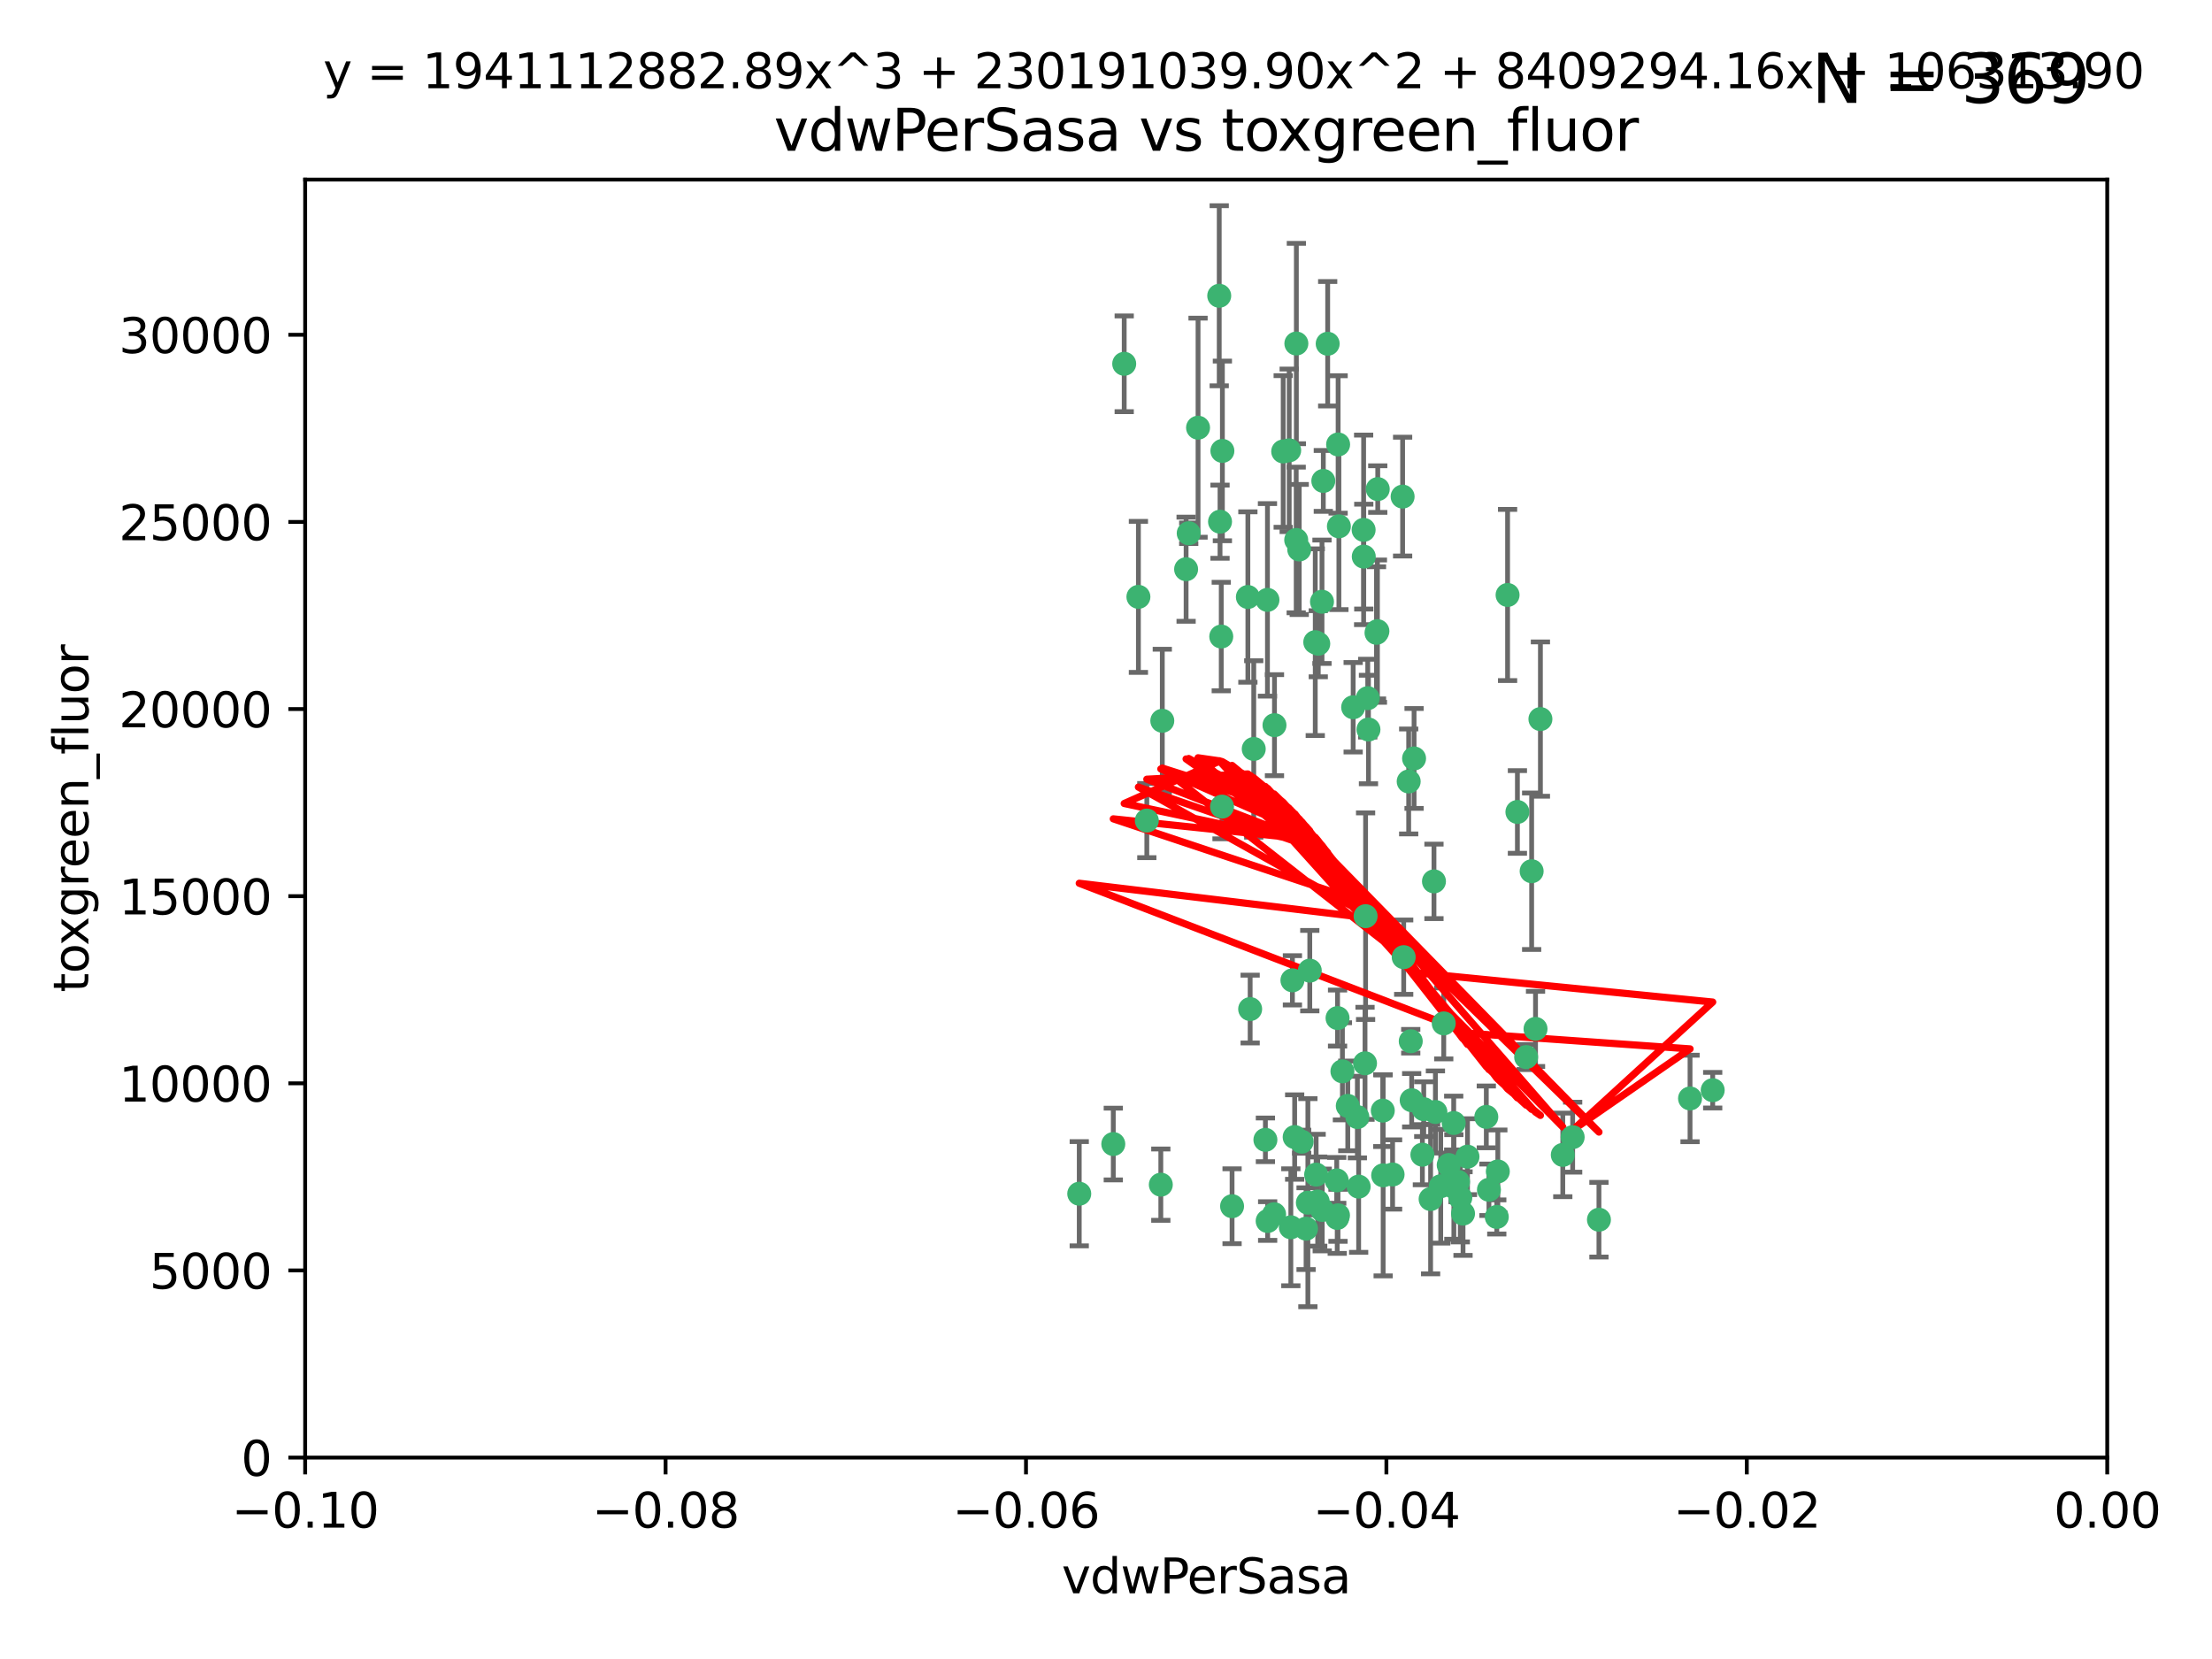 <?xml version="1.0" encoding="utf-8" standalone="no"?>
<!DOCTYPE svg PUBLIC "-//W3C//DTD SVG 1.1//EN"
  "http://www.w3.org/Graphics/SVG/1.1/DTD/svg11.dtd">
<svg xmlns:xlink="http://www.w3.org/1999/xlink" width="460.8pt" height="345.6pt" viewBox="0 0 460.8 345.6" xmlns="http://www.w3.org/2000/svg" version="1.1">
 <defs>
  <style type="text/css">*{stroke-linejoin: round; stroke-linecap: butt}</style>
 </defs>
 <g id="figure_1">
  <g id="patch_1">
   <path d="M 0 345.6 
L 460.8 345.6 
L 460.8 0 
L 0 0 
z
" style="fill: #ffffff"/>
  </g>
  <g id="axes_1">
   <g id="patch_2">
    <path d="M 63.571 303.64 
L 438.975 303.64 
L 438.975 37.411 
L 63.571 37.411 
z
" style="fill: #ffffff"/>
   </g>
   <g id="PathCollection_1">
    <defs>
     <path id="m5fc208892f" d="M 0 1.118 
C 0.297 1.118 0.581 1 0.791 0.791 
C 1 0.581 1.118 0.297 1.118 0 
C 1.118 -0.297 1 -0.581 0.791 -0.791 
C 0.581 -1 0.297 -1.118 0 -1.118 
C -0.297 -1.118 -0.581 -1 -0.791 -0.791 
C -1 -0.581 -1.118 -0.297 -1.118 0 
C -1.118 0.297 -1 0.581 -0.791 0.791 
C -0.581 1 -0.297 1.118 0 1.118 
z
" style="stroke: #3cb371"/>
    </defs>
    <g clip-path="url(#p796fd48c38)">
     <use xlink:href="#m5fc208892f" x="270.055" y="71.562" style="fill: #3cb371; stroke: #3cb371"/>
     <use xlink:href="#m5fc208892f" x="286.941" y="131.48" style="fill: #3cb371; stroke: #3cb371"/>
     <use xlink:href="#m5fc208892f" x="270.654" y="114.467" style="fill: #3cb371; stroke: #3cb371"/>
     <use xlink:href="#m5fc208892f" x="284.069" y="110.38" style="fill: #3cb371; stroke: #3cb371"/>
     <use xlink:href="#m5fc208892f" x="249.576" y="89.097" style="fill: #3cb371; stroke: #3cb371"/>
     <use xlink:href="#m5fc208892f" x="254.155" y="108.676" style="fill: #3cb371; stroke: #3cb371"/>
     <use xlink:href="#m5fc208892f" x="234.193" y="75.786" style="fill: #3cb371; stroke: #3cb371"/>
     <use xlink:href="#m5fc208892f" x="275.395" y="125.356" style="fill: #3cb371; stroke: #3cb371"/>
     <use xlink:href="#m5fc208892f" x="267.313" y="94.046" style="fill: #3cb371; stroke: #3cb371"/>
     <use xlink:href="#m5fc208892f" x="261.177" y="156.019" style="fill: #3cb371; stroke: #3cb371"/>
     <use xlink:href="#m5fc208892f" x="281.888" y="147.335" style="fill: #3cb371; stroke: #3cb371"/>
     <use xlink:href="#m5fc208892f" x="264.035" y="124.965" style="fill: #3cb371; stroke: #3cb371"/>
     <use xlink:href="#m5fc208892f" x="254.646" y="93.933" style="fill: #3cb371; stroke: #3cb371"/>
     <use xlink:href="#m5fc208892f" x="284.099" y="115.953" style="fill: #3cb371; stroke: #3cb371"/>
     <use xlink:href="#m5fc208892f" x="278.917" y="109.646" style="fill: #3cb371; stroke: #3cb371"/>
     <use xlink:href="#m5fc208892f" x="292.191" y="103.453" style="fill: #3cb371; stroke: #3cb371"/>
     <use xlink:href="#m5fc208892f" x="242.128" y="150.153" style="fill: #3cb371; stroke: #3cb371"/>
     <use xlink:href="#m5fc208892f" x="268.562" y="93.812" style="fill: #3cb371; stroke: #3cb371"/>
     <use xlink:href="#m5fc208892f" x="259.956" y="124.367" style="fill: #3cb371; stroke: #3cb371"/>
     <use xlink:href="#m5fc208892f" x="238.903" y="170.94" style="fill: #3cb371; stroke: #3cb371"/>
     <use xlink:href="#m5fc208892f" x="275.671" y="100.184" style="fill: #3cb371; stroke: #3cb371"/>
     <use xlink:href="#m5fc208892f" x="247.087" y="118.577" style="fill: #3cb371; stroke: #3cb371"/>
     <use xlink:href="#m5fc208892f" x="278.755" y="92.588" style="fill: #3cb371; stroke: #3cb371"/>
     <use xlink:href="#m5fc208892f" x="271.159" y="237.833" style="fill: #3cb371; stroke: #3cb371"/>
     <use xlink:href="#m5fc208892f" x="288.137" y="244.844" style="fill: #3cb371; stroke: #3cb371"/>
     <use xlink:href="#m5fc208892f" x="287.011" y="101.886" style="fill: #3cb371; stroke: #3cb371"/>
     <use xlink:href="#m5fc208892f" x="237.152" y="124.337" style="fill: #3cb371; stroke: #3cb371"/>
     <use xlink:href="#m5fc208892f" x="276.581" y="71.61" style="fill: #3cb371; stroke: #3cb371"/>
     <use xlink:href="#m5fc208892f" x="269.702" y="236.871" style="fill: #3cb371; stroke: #3cb371"/>
     <use xlink:href="#m5fc208892f" x="265.497" y="151.067" style="fill: #3cb371; stroke: #3cb371"/>
     <use xlink:href="#m5fc208892f" x="272.853" y="202.203" style="fill: #3cb371; stroke: #3cb371"/>
     <use xlink:href="#m5fc208892f" x="269.235" y="204.22" style="fill: #3cb371; stroke: #3cb371"/>
     <use xlink:href="#m5fc208892f" x="241.819" y="246.787" style="fill: #3cb371; stroke: #3cb371"/>
     <use xlink:href="#m5fc208892f" x="273.993" y="133.776" style="fill: #3cb371; stroke: #3cb371"/>
     <use xlink:href="#m5fc208892f" x="247.631" y="111.087" style="fill: #3cb371; stroke: #3cb371"/>
     <use xlink:href="#m5fc208892f" x="270.023" y="112.487" style="fill: #3cb371; stroke: #3cb371"/>
     <use xlink:href="#m5fc208892f" x="253.987" y="61.614" style="fill: #3cb371; stroke: #3cb371"/>
     <use xlink:href="#m5fc208892f" x="293.454" y="162.792" style="fill: #3cb371; stroke: #3cb371"/>
     <use xlink:href="#m5fc208892f" x="304.776" y="252.814" style="fill: #3cb371; stroke: #3cb371"/>
     <use xlink:href="#m5fc208892f" x="284.928" y="145.439" style="fill: #3cb371; stroke: #3cb371"/>
     <use xlink:href="#m5fc208892f" x="274.176" y="244.691" style="fill: #3cb371; stroke: #3cb371"/>
     <use xlink:href="#m5fc208892f" x="274.619" y="134.104" style="fill: #3cb371; stroke: #3cb371"/>
     <use xlink:href="#m5fc208892f" x="302.865" y="247.267" style="fill: #3cb371; stroke: #3cb371"/>
     <use xlink:href="#m5fc208892f" x="224.827" y="248.674" style="fill: #3cb371; stroke: #3cb371"/>
     <use xlink:href="#m5fc208892f" x="286.752" y="131.829" style="fill: #3cb371; stroke: #3cb371"/>
     <use xlink:href="#m5fc208892f" x="265.419" y="252.941" style="fill: #3cb371; stroke: #3cb371"/>
     <use xlink:href="#m5fc208892f" x="296.308" y="240.543" style="fill: #3cb371; stroke: #3cb371"/>
     <use xlink:href="#m5fc208892f" x="254.41" y="132.603" style="fill: #3cb371; stroke: #3cb371"/>
     <use xlink:href="#m5fc208892f" x="254.569" y="168.036" style="fill: #3cb371; stroke: #3cb371"/>
     <use xlink:href="#m5fc208892f" x="294.077" y="229.198" style="fill: #3cb371; stroke: #3cb371"/>
     <use xlink:href="#m5fc208892f" x="278.729" y="253.17" style="fill: #3cb371; stroke: #3cb371"/>
     <use xlink:href="#m5fc208892f" x="284.478" y="190.856" style="fill: #3cb371; stroke: #3cb371"/>
     <use xlink:href="#m5fc208892f" x="275.442" y="252.059" style="fill: #3cb371; stroke: #3cb371"/>
     <use xlink:href="#m5fc208892f" x="298.022" y="249.781" style="fill: #3cb371; stroke: #3cb371"/>
     <use xlink:href="#m5fc208892f" x="283.033" y="247.195" style="fill: #3cb371; stroke: #3cb371"/>
     <use xlink:href="#m5fc208892f" x="272.079" y="255.952" style="fill: #3cb371; stroke: #3cb371"/>
     <use xlink:href="#m5fc208892f" x="256.663" y="251.277" style="fill: #3cb371; stroke: #3cb371"/>
     <use xlink:href="#m5fc208892f" x="284.358" y="221.508" style="fill: #3cb371; stroke: #3cb371"/>
     <use xlink:href="#m5fc208892f" x="231.919" y="238.323" style="fill: #3cb371; stroke: #3cb371"/>
     <use xlink:href="#m5fc208892f" x="274.5" y="250.302" style="fill: #3cb371; stroke: #3cb371"/>
     <use xlink:href="#m5fc208892f" x="280.767" y="230.378" style="fill: #3cb371; stroke: #3cb371"/>
     <use xlink:href="#m5fc208892f" x="263.606" y="237.447" style="fill: #3cb371; stroke: #3cb371"/>
     <use xlink:href="#m5fc208892f" x="300.759" y="213.194" style="fill: #3cb371; stroke: #3cb371"/>
     <use xlink:href="#m5fc208892f" x="290.102" y="244.666" style="fill: #3cb371; stroke: #3cb371"/>
     <use xlink:href="#m5fc208892f" x="288.061" y="231.362" style="fill: #3cb371; stroke: #3cb371"/>
     <use xlink:href="#m5fc208892f" x="278.569" y="253.724" style="fill: #3cb371; stroke: #3cb371"/>
     <use xlink:href="#m5fc208892f" x="311.808" y="253.509" style="fill: #3cb371; stroke: #3cb371"/>
     <use xlink:href="#m5fc208892f" x="317.926" y="220.207" style="fill: #3cb371; stroke: #3cb371"/>
     <use xlink:href="#m5fc208892f" x="312.025" y="244.037" style="fill: #3cb371; stroke: #3cb371"/>
     <use xlink:href="#m5fc208892f" x="293.884" y="216.908" style="fill: #3cb371; stroke: #3cb371"/>
     <use xlink:href="#m5fc208892f" x="301.791" y="242.699" style="fill: #3cb371; stroke: #3cb371"/>
     <use xlink:href="#m5fc208892f" x="268.905" y="255.666" style="fill: #3cb371; stroke: #3cb371"/>
     <use xlink:href="#m5fc208892f" x="260.43" y="210.208" style="fill: #3cb371; stroke: #3cb371"/>
     <use xlink:href="#m5fc208892f" x="333.089" y="254.087" style="fill: #3cb371; stroke: #3cb371"/>
     <use xlink:href="#m5fc208892f" x="285.076" y="151.97" style="fill: #3cb371; stroke: #3cb371"/>
     <use xlink:href="#m5fc208892f" x="292.416" y="199.394" style="fill: #3cb371; stroke: #3cb371"/>
     <use xlink:href="#m5fc208892f" x="319.07" y="181.494" style="fill: #3cb371; stroke: #3cb371"/>
     <use xlink:href="#m5fc208892f" x="309.626" y="232.67" style="fill: #3cb371; stroke: #3cb371"/>
     <use xlink:href="#m5fc208892f" x="298.722" y="183.606" style="fill: #3cb371; stroke: #3cb371"/>
     <use xlink:href="#m5fc208892f" x="282.767" y="232.704" style="fill: #3cb371; stroke: #3cb371"/>
     <use xlink:href="#m5fc208892f" x="310.174" y="247.85" style="fill: #3cb371; stroke: #3cb371"/>
     <use xlink:href="#m5fc208892f" x="279.65" y="223.176" style="fill: #3cb371; stroke: #3cb371"/>
     <use xlink:href="#m5fc208892f" x="305.704" y="240.958" style="fill: #3cb371; stroke: #3cb371"/>
     <use xlink:href="#m5fc208892f" x="278.637" y="212.083" style="fill: #3cb371; stroke: #3cb371"/>
     <use xlink:href="#m5fc208892f" x="264.075" y="254.362" style="fill: #3cb371; stroke: #3cb371"/>
     <use xlink:href="#m5fc208892f" x="325.558" y="240.585" style="fill: #3cb371; stroke: #3cb371"/>
     <use xlink:href="#m5fc208892f" x="296.591" y="231.059" style="fill: #3cb371; stroke: #3cb371"/>
     <use xlink:href="#m5fc208892f" x="319.879" y="214.339" style="fill: #3cb371; stroke: #3cb371"/>
     <use xlink:href="#m5fc208892f" x="320.897" y="149.795" style="fill: #3cb371; stroke: #3cb371"/>
     <use xlink:href="#m5fc208892f" x="314.057" y="123.943" style="fill: #3cb371; stroke: #3cb371"/>
     <use xlink:href="#m5fc208892f" x="299.023" y="231.646" style="fill: #3cb371; stroke: #3cb371"/>
     <use xlink:href="#m5fc208892f" x="316.104" y="169.147" style="fill: #3cb371; stroke: #3cb371"/>
     <use xlink:href="#m5fc208892f" x="302.833" y="233.943" style="fill: #3cb371; stroke: #3cb371"/>
     <use xlink:href="#m5fc208892f" x="278.467" y="245.892" style="fill: #3cb371; stroke: #3cb371"/>
     <use xlink:href="#m5fc208892f" x="300.13" y="247.114" style="fill: #3cb371; stroke: #3cb371"/>
     <use xlink:href="#m5fc208892f" x="303.74" y="246.204" style="fill: #3cb371; stroke: #3cb371"/>
     <use xlink:href="#m5fc208892f" x="352.067" y="228.828" style="fill: #3cb371; stroke: #3cb371"/>
     <use xlink:href="#m5fc208892f" x="327.614" y="236.892" style="fill: #3cb371; stroke: #3cb371"/>
     <use xlink:href="#m5fc208892f" x="356.787" y="227.107" style="fill: #3cb371; stroke: #3cb371"/>
     <use xlink:href="#m5fc208892f" x="294.577" y="157.999" style="fill: #3cb371; stroke: #3cb371"/>
     <use xlink:href="#m5fc208892f" x="272.455" y="250.544" style="fill: #3cb371; stroke: #3cb371"/>
     <use xlink:href="#m5fc208892f" x="304.21" y="249.505" style="fill: #3cb371; stroke: #3cb371"/>
    </g>
   </g>
   <g id="matplotlib.axis_1">
    <g id="xtick_1">
     <g id="line2d_1">
      <defs>
       <path id="m8a57bcef2b" d="M 0 0 
L 0 3.5 
" style="stroke: #000000; stroke-width: 0.8"/>
      </defs>
      <g>
       <use xlink:href="#m8a57bcef2b" x="63.571" y="303.64" style="stroke: #000000; stroke-width: 0.8"/>
      </g>
     </g>
     <g id="text_1">
      <!-- −0.10 -->
      <g transform="translate(48.249 318.238)scale(0.1 -0.1)">
       <defs>
        <path id="DejaVuSans-2212" d="M 678 2272 
L 4684 2272 
L 4684 1741 
L 678 1741 
L 678 2272 
z
" transform="scale(0.016)"/>
        <path id="DejaVuSans-30" d="M 2034 4250 
Q 1547 4250 1301 3770 
Q 1056 3291 1056 2328 
Q 1056 1369 1301 889 
Q 1547 409 2034 409 
Q 2525 409 2770 889 
Q 3016 1369 3016 2328 
Q 3016 3291 2770 3770 
Q 2525 4250 2034 4250 
z
M 2034 4750 
Q 2819 4750 3233 4129 
Q 3647 3509 3647 2328 
Q 3647 1150 3233 529 
Q 2819 -91 2034 -91 
Q 1250 -91 836 529 
Q 422 1150 422 2328 
Q 422 3509 836 4129 
Q 1250 4750 2034 4750 
z
" transform="scale(0.016)"/>
        <path id="DejaVuSans-2e" d="M 684 794 
L 1344 794 
L 1344 0 
L 684 0 
L 684 794 
z
" transform="scale(0.016)"/>
        <path id="DejaVuSans-31" d="M 794 531 
L 1825 531 
L 1825 4091 
L 703 3866 
L 703 4441 
L 1819 4666 
L 2450 4666 
L 2450 531 
L 3481 531 
L 3481 0 
L 794 0 
L 794 531 
z
" transform="scale(0.016)"/>
       </defs>
       <use xlink:href="#DejaVuSans-2212"/>
       <use xlink:href="#DejaVuSans-30" x="83.789"/>
       <use xlink:href="#DejaVuSans-2e" x="147.412"/>
       <use xlink:href="#DejaVuSans-31" x="179.199"/>
       <use xlink:href="#DejaVuSans-30" x="242.822"/>
      </g>
     </g>
    </g>
    <g id="xtick_2">
     <g id="line2d_2">
      <g>
       <use xlink:href="#m8a57bcef2b" x="138.652" y="303.64" style="stroke: #000000; stroke-width: 0.8"/>
      </g>
     </g>
     <g id="text_2">
      <!-- −0.08 -->
      <g transform="translate(123.329 318.238)scale(0.1 -0.1)">
       <defs>
        <path id="DejaVuSans-38" d="M 2034 2216 
Q 1584 2216 1326 1975 
Q 1069 1734 1069 1313 
Q 1069 891 1326 650 
Q 1584 409 2034 409 
Q 2484 409 2743 651 
Q 3003 894 3003 1313 
Q 3003 1734 2745 1975 
Q 2488 2216 2034 2216 
z
M 1403 2484 
Q 997 2584 770 2862 
Q 544 3141 544 3541 
Q 544 4100 942 4425 
Q 1341 4750 2034 4750 
Q 2731 4750 3128 4425 
Q 3525 4100 3525 3541 
Q 3525 3141 3298 2862 
Q 3072 2584 2669 2484 
Q 3125 2378 3379 2068 
Q 3634 1759 3634 1313 
Q 3634 634 3220 271 
Q 2806 -91 2034 -91 
Q 1263 -91 848 271 
Q 434 634 434 1313 
Q 434 1759 690 2068 
Q 947 2378 1403 2484 
z
M 1172 3481 
Q 1172 3119 1398 2916 
Q 1625 2713 2034 2713 
Q 2441 2713 2670 2916 
Q 2900 3119 2900 3481 
Q 2900 3844 2670 4047 
Q 2441 4250 2034 4250 
Q 1625 4250 1398 4047 
Q 1172 3844 1172 3481 
z
" transform="scale(0.016)"/>
       </defs>
       <use xlink:href="#DejaVuSans-2212"/>
       <use xlink:href="#DejaVuSans-30" x="83.789"/>
       <use xlink:href="#DejaVuSans-2e" x="147.412"/>
       <use xlink:href="#DejaVuSans-30" x="179.199"/>
       <use xlink:href="#DejaVuSans-38" x="242.822"/>
      </g>
     </g>
    </g>
    <g id="xtick_3">
     <g id="line2d_3">
      <g>
       <use xlink:href="#m8a57bcef2b" x="213.733" y="303.64" style="stroke: #000000; stroke-width: 0.8"/>
      </g>
     </g>
     <g id="text_3">
      <!-- −0.06 -->
      <g transform="translate(198.41 318.238)scale(0.1 -0.1)">
       <defs>
        <path id="DejaVuSans-36" d="M 2113 2584 
Q 1688 2584 1439 2293 
Q 1191 2003 1191 1497 
Q 1191 994 1439 701 
Q 1688 409 2113 409 
Q 2538 409 2786 701 
Q 3034 994 3034 1497 
Q 3034 2003 2786 2293 
Q 2538 2584 2113 2584 
z
M 3366 4563 
L 3366 3988 
Q 3128 4100 2886 4159 
Q 2644 4219 2406 4219 
Q 1781 4219 1451 3797 
Q 1122 3375 1075 2522 
Q 1259 2794 1537 2939 
Q 1816 3084 2150 3084 
Q 2853 3084 3261 2657 
Q 3669 2231 3669 1497 
Q 3669 778 3244 343 
Q 2819 -91 2113 -91 
Q 1303 -91 875 529 
Q 447 1150 447 2328 
Q 447 3434 972 4092 
Q 1497 4750 2381 4750 
Q 2619 4750 2861 4703 
Q 3103 4656 3366 4563 
z
" transform="scale(0.016)"/>
       </defs>
       <use xlink:href="#DejaVuSans-2212"/>
       <use xlink:href="#DejaVuSans-30" x="83.789"/>
       <use xlink:href="#DejaVuSans-2e" x="147.412"/>
       <use xlink:href="#DejaVuSans-30" x="179.199"/>
       <use xlink:href="#DejaVuSans-36" x="242.822"/>
      </g>
     </g>
    </g>
    <g id="xtick_4">
     <g id="line2d_4">
      <g>
       <use xlink:href="#m8a57bcef2b" x="288.813" y="303.64" style="stroke: #000000; stroke-width: 0.8"/>
      </g>
     </g>
     <g id="text_4">
      <!-- −0.04 -->
      <g transform="translate(273.491 318.238)scale(0.1 -0.1)">
       <defs>
        <path id="DejaVuSans-34" d="M 2419 4116 
L 825 1625 
L 2419 1625 
L 2419 4116 
z
M 2253 4666 
L 3047 4666 
L 3047 1625 
L 3713 1625 
L 3713 1100 
L 3047 1100 
L 3047 0 
L 2419 0 
L 2419 1100 
L 313 1100 
L 313 1709 
L 2253 4666 
z
" transform="scale(0.016)"/>
       </defs>
       <use xlink:href="#DejaVuSans-2212"/>
       <use xlink:href="#DejaVuSans-30" x="83.789"/>
       <use xlink:href="#DejaVuSans-2e" x="147.412"/>
       <use xlink:href="#DejaVuSans-30" x="179.199"/>
       <use xlink:href="#DejaVuSans-34" x="242.822"/>
      </g>
     </g>
    </g>
    <g id="xtick_5">
     <g id="line2d_5">
      <g>
       <use xlink:href="#m8a57bcef2b" x="363.894" y="303.64" style="stroke: #000000; stroke-width: 0.8"/>
      </g>
     </g>
     <g id="text_5">
      <!-- −0.02 -->
      <g transform="translate(348.572 318.238)scale(0.1 -0.1)">
       <defs>
        <path id="DejaVuSans-32" d="M 1228 531 
L 3431 531 
L 3431 0 
L 469 0 
L 469 531 
Q 828 903 1448 1529 
Q 2069 2156 2228 2338 
Q 2531 2678 2651 2914 
Q 2772 3150 2772 3378 
Q 2772 3750 2511 3984 
Q 2250 4219 1831 4219 
Q 1534 4219 1204 4116 
Q 875 4013 500 3803 
L 500 4441 
Q 881 4594 1212 4672 
Q 1544 4750 1819 4750 
Q 2544 4750 2975 4387 
Q 3406 4025 3406 3419 
Q 3406 3131 3298 2873 
Q 3191 2616 2906 2266 
Q 2828 2175 2409 1742 
Q 1991 1309 1228 531 
z
" transform="scale(0.016)"/>
       </defs>
       <use xlink:href="#DejaVuSans-2212"/>
       <use xlink:href="#DejaVuSans-30" x="83.789"/>
       <use xlink:href="#DejaVuSans-2e" x="147.412"/>
       <use xlink:href="#DejaVuSans-30" x="179.199"/>
       <use xlink:href="#DejaVuSans-32" x="242.822"/>
      </g>
     </g>
    </g>
    <g id="xtick_6">
     <g id="line2d_6">
      <g>
       <use xlink:href="#m8a57bcef2b" x="438.975" y="303.64" style="stroke: #000000; stroke-width: 0.8"/>
      </g>
     </g>
     <g id="text_6">
      <!-- 0.00 -->
      <g transform="translate(427.842 318.238)scale(0.1 -0.1)">
       <use xlink:href="#DejaVuSans-30"/>
       <use xlink:href="#DejaVuSans-2e" x="63.623"/>
       <use xlink:href="#DejaVuSans-30" x="95.41"/>
       <use xlink:href="#DejaVuSans-30" x="159.033"/>
      </g>
     </g>
    </g>
    <g id="text_7">
     <!-- vdwPerSasa -->
     <g transform="translate(221.178 331.917)scale(0.1 -0.1)">
      <defs>
       <path id="DejaVuSans-76" d="M 191 3500 
L 800 3500 
L 1894 563 
L 2988 3500 
L 3597 3500 
L 2284 0 
L 1503 0 
L 191 3500 
z
" transform="scale(0.016)"/>
       <path id="DejaVuSans-64" d="M 2906 2969 
L 2906 4863 
L 3481 4863 
L 3481 0 
L 2906 0 
L 2906 525 
Q 2725 213 2448 61 
Q 2172 -91 1784 -91 
Q 1150 -91 751 415 
Q 353 922 353 1747 
Q 353 2572 751 3078 
Q 1150 3584 1784 3584 
Q 2172 3584 2448 3432 
Q 2725 3281 2906 2969 
z
M 947 1747 
Q 947 1113 1208 752 
Q 1469 391 1925 391 
Q 2381 391 2643 752 
Q 2906 1113 2906 1747 
Q 2906 2381 2643 2742 
Q 2381 3103 1925 3103 
Q 1469 3103 1208 2742 
Q 947 2381 947 1747 
z
" transform="scale(0.016)"/>
       <path id="DejaVuSans-77" d="M 269 3500 
L 844 3500 
L 1563 769 
L 2278 3500 
L 2956 3500 
L 3675 769 
L 4391 3500 
L 4966 3500 
L 4050 0 
L 3372 0 
L 2619 2869 
L 1863 0 
L 1184 0 
L 269 3500 
z
" transform="scale(0.016)"/>
       <path id="DejaVuSans-50" d="M 1259 4147 
L 1259 2394 
L 2053 2394 
Q 2494 2394 2734 2622 
Q 2975 2850 2975 3272 
Q 2975 3691 2734 3919 
Q 2494 4147 2053 4147 
L 1259 4147 
z
M 628 4666 
L 2053 4666 
Q 2838 4666 3239 4311 
Q 3641 3956 3641 3272 
Q 3641 2581 3239 2228 
Q 2838 1875 2053 1875 
L 1259 1875 
L 1259 0 
L 628 0 
L 628 4666 
z
" transform="scale(0.016)"/>
       <path id="DejaVuSans-65" d="M 3597 1894 
L 3597 1613 
L 953 1613 
Q 991 1019 1311 708 
Q 1631 397 2203 397 
Q 2534 397 2845 478 
Q 3156 559 3463 722 
L 3463 178 
Q 3153 47 2828 -22 
Q 2503 -91 2169 -91 
Q 1331 -91 842 396 
Q 353 884 353 1716 
Q 353 2575 817 3079 
Q 1281 3584 2069 3584 
Q 2775 3584 3186 3129 
Q 3597 2675 3597 1894 
z
M 3022 2063 
Q 3016 2534 2758 2815 
Q 2500 3097 2075 3097 
Q 1594 3097 1305 2825 
Q 1016 2553 972 2059 
L 3022 2063 
z
" transform="scale(0.016)"/>
       <path id="DejaVuSans-72" d="M 2631 2963 
Q 2534 3019 2420 3045 
Q 2306 3072 2169 3072 
Q 1681 3072 1420 2755 
Q 1159 2438 1159 1844 
L 1159 0 
L 581 0 
L 581 3500 
L 1159 3500 
L 1159 2956 
Q 1341 3275 1631 3429 
Q 1922 3584 2338 3584 
Q 2397 3584 2469 3576 
Q 2541 3569 2628 3553 
L 2631 2963 
z
" transform="scale(0.016)"/>
       <path id="DejaVuSans-53" d="M 3425 4513 
L 3425 3897 
Q 3066 4069 2747 4153 
Q 2428 4238 2131 4238 
Q 1616 4238 1336 4038 
Q 1056 3838 1056 3469 
Q 1056 3159 1242 3001 
Q 1428 2844 1947 2747 
L 2328 2669 
Q 3034 2534 3370 2195 
Q 3706 1856 3706 1288 
Q 3706 609 3251 259 
Q 2797 -91 1919 -91 
Q 1588 -91 1214 -16 
Q 841 59 441 206 
L 441 856 
Q 825 641 1194 531 
Q 1563 422 1919 422 
Q 2459 422 2753 634 
Q 3047 847 3047 1241 
Q 3047 1584 2836 1778 
Q 2625 1972 2144 2069 
L 1759 2144 
Q 1053 2284 737 2584 
Q 422 2884 422 3419 
Q 422 4038 858 4394 
Q 1294 4750 2059 4750 
Q 2388 4750 2728 4690 
Q 3069 4631 3425 4513 
z
" transform="scale(0.016)"/>
       <path id="DejaVuSans-61" d="M 2194 1759 
Q 1497 1759 1228 1600 
Q 959 1441 959 1056 
Q 959 750 1161 570 
Q 1363 391 1709 391 
Q 2188 391 2477 730 
Q 2766 1069 2766 1631 
L 2766 1759 
L 2194 1759 
z
M 3341 1997 
L 3341 0 
L 2766 0 
L 2766 531 
Q 2569 213 2275 61 
Q 1981 -91 1556 -91 
Q 1019 -91 701 211 
Q 384 513 384 1019 
Q 384 1609 779 1909 
Q 1175 2209 1959 2209 
L 2766 2209 
L 2766 2266 
Q 2766 2663 2505 2880 
Q 2244 3097 1772 3097 
Q 1472 3097 1187 3025 
Q 903 2953 641 2809 
L 641 3341 
Q 956 3463 1253 3523 
Q 1550 3584 1831 3584 
Q 2591 3584 2966 3190 
Q 3341 2797 3341 1997 
z
" transform="scale(0.016)"/>
       <path id="DejaVuSans-73" d="M 2834 3397 
L 2834 2853 
Q 2591 2978 2328 3040 
Q 2066 3103 1784 3103 
Q 1356 3103 1142 2972 
Q 928 2841 928 2578 
Q 928 2378 1081 2264 
Q 1234 2150 1697 2047 
L 1894 2003 
Q 2506 1872 2764 1633 
Q 3022 1394 3022 966 
Q 3022 478 2636 193 
Q 2250 -91 1575 -91 
Q 1294 -91 989 -36 
Q 684 19 347 128 
L 347 722 
Q 666 556 975 473 
Q 1284 391 1588 391 
Q 1994 391 2212 530 
Q 2431 669 2431 922 
Q 2431 1156 2273 1281 
Q 2116 1406 1581 1522 
L 1381 1569 
Q 847 1681 609 1914 
Q 372 2147 372 2553 
Q 372 3047 722 3315 
Q 1072 3584 1716 3584 
Q 2034 3584 2315 3537 
Q 2597 3491 2834 3397 
z
" transform="scale(0.016)"/>
      </defs>
      <use xlink:href="#DejaVuSans-76"/>
      <use xlink:href="#DejaVuSans-64" x="59.18"/>
      <use xlink:href="#DejaVuSans-77" x="122.656"/>
      <use xlink:href="#DejaVuSans-50" x="204.443"/>
      <use xlink:href="#DejaVuSans-65" x="261.121"/>
      <use xlink:href="#DejaVuSans-72" x="322.645"/>
      <use xlink:href="#DejaVuSans-53" x="363.758"/>
      <use xlink:href="#DejaVuSans-61" x="427.234"/>
      <use xlink:href="#DejaVuSans-73" x="488.514"/>
      <use xlink:href="#DejaVuSans-61" x="540.613"/>
     </g>
    </g>
   </g>
   <g id="matplotlib.axis_2">
    <g id="ytick_1">
     <g id="line2d_7">
      <defs>
       <path id="m30aa9f73ac" d="M 0 0 
L -3.5 0 
" style="stroke: #000000; stroke-width: 0.8"/>
      </defs>
      <g>
       <use xlink:href="#m30aa9f73ac" x="63.571" y="303.64" style="stroke: #000000; stroke-width: 0.8"/>
      </g>
     </g>
     <g id="text_8">
      <!-- 0 -->
      <g transform="translate(50.209 307.439)scale(0.1 -0.1)">
       <use xlink:href="#DejaVuSans-30"/>
      </g>
     </g>
    </g>
    <g id="ytick_2">
     <g id="line2d_8">
      <g>
       <use xlink:href="#m30aa9f73ac" x="63.571" y="264.657" style="stroke: #000000; stroke-width: 0.8"/>
      </g>
     </g>
     <g id="text_9">
      <!-- 5000 -->
      <g transform="translate(31.121 268.457)scale(0.1 -0.1)">
       <defs>
        <path id="DejaVuSans-35" d="M 691 4666 
L 3169 4666 
L 3169 4134 
L 1269 4134 
L 1269 2991 
Q 1406 3038 1543 3061 
Q 1681 3084 1819 3084 
Q 2600 3084 3056 2656 
Q 3513 2228 3513 1497 
Q 3513 744 3044 326 
Q 2575 -91 1722 -91 
Q 1428 -91 1123 -41 
Q 819 9 494 109 
L 494 744 
Q 775 591 1075 516 
Q 1375 441 1709 441 
Q 2250 441 2565 725 
Q 2881 1009 2881 1497 
Q 2881 1984 2565 2268 
Q 2250 2553 1709 2553 
Q 1456 2553 1204 2497 
Q 953 2441 691 2322 
L 691 4666 
z
" transform="scale(0.016)"/>
       </defs>
       <use xlink:href="#DejaVuSans-35"/>
       <use xlink:href="#DejaVuSans-30" x="63.623"/>
       <use xlink:href="#DejaVuSans-30" x="127.246"/>
       <use xlink:href="#DejaVuSans-30" x="190.869"/>
      </g>
     </g>
    </g>
    <g id="ytick_3">
     <g id="line2d_9">
      <g>
       <use xlink:href="#m30aa9f73ac" x="63.571" y="225.675" style="stroke: #000000; stroke-width: 0.8"/>
      </g>
     </g>
     <g id="text_10">
      <!-- 10000 -->
      <g transform="translate(24.759 229.474)scale(0.1 -0.1)">
       <use xlink:href="#DejaVuSans-31"/>
       <use xlink:href="#DejaVuSans-30" x="63.623"/>
       <use xlink:href="#DejaVuSans-30" x="127.246"/>
       <use xlink:href="#DejaVuSans-30" x="190.869"/>
       <use xlink:href="#DejaVuSans-30" x="254.492"/>
      </g>
     </g>
    </g>
    <g id="ytick_4">
     <g id="line2d_10">
      <g>
       <use xlink:href="#m30aa9f73ac" x="63.571" y="186.692" style="stroke: #000000; stroke-width: 0.8"/>
      </g>
     </g>
     <g id="text_11">
      <!-- 15000 -->
      <g transform="translate(24.759 190.492)scale(0.1 -0.1)">
       <use xlink:href="#DejaVuSans-31"/>
       <use xlink:href="#DejaVuSans-35" x="63.623"/>
       <use xlink:href="#DejaVuSans-30" x="127.246"/>
       <use xlink:href="#DejaVuSans-30" x="190.869"/>
       <use xlink:href="#DejaVuSans-30" x="254.492"/>
      </g>
     </g>
    </g>
    <g id="ytick_5">
     <g id="line2d_11">
      <g>
       <use xlink:href="#m30aa9f73ac" x="63.571" y="147.71" style="stroke: #000000; stroke-width: 0.8"/>
      </g>
     </g>
     <g id="text_12">
      <!-- 20000 -->
      <g transform="translate(24.759 151.509)scale(0.1 -0.1)">
       <use xlink:href="#DejaVuSans-32"/>
       <use xlink:href="#DejaVuSans-30" x="63.623"/>
       <use xlink:href="#DejaVuSans-30" x="127.246"/>
       <use xlink:href="#DejaVuSans-30" x="190.869"/>
       <use xlink:href="#DejaVuSans-30" x="254.492"/>
      </g>
     </g>
    </g>
    <g id="ytick_6">
     <g id="line2d_12">
      <g>
       <use xlink:href="#m30aa9f73ac" x="63.571" y="108.727" style="stroke: #000000; stroke-width: 0.8"/>
      </g>
     </g>
     <g id="text_13">
      <!-- 25000 -->
      <g transform="translate(24.759 112.527)scale(0.1 -0.1)">
       <use xlink:href="#DejaVuSans-32"/>
       <use xlink:href="#DejaVuSans-35" x="63.623"/>
       <use xlink:href="#DejaVuSans-30" x="127.246"/>
       <use xlink:href="#DejaVuSans-30" x="190.869"/>
       <use xlink:href="#DejaVuSans-30" x="254.492"/>
      </g>
     </g>
    </g>
    <g id="ytick_7">
     <g id="line2d_13">
      <g>
       <use xlink:href="#m30aa9f73ac" x="63.571" y="69.745" style="stroke: #000000; stroke-width: 0.8"/>
      </g>
     </g>
     <g id="text_14">
      <!-- 30000 -->
      <g transform="translate(24.759 73.544)scale(0.1 -0.1)">
       <defs>
        <path id="DejaVuSans-33" d="M 2597 2516 
Q 3050 2419 3304 2112 
Q 3559 1806 3559 1356 
Q 3559 666 3084 287 
Q 2609 -91 1734 -91 
Q 1441 -91 1130 -33 
Q 819 25 488 141 
L 488 750 
Q 750 597 1062 519 
Q 1375 441 1716 441 
Q 2309 441 2620 675 
Q 2931 909 2931 1356 
Q 2931 1769 2642 2001 
Q 2353 2234 1838 2234 
L 1294 2234 
L 1294 2753 
L 1863 2753 
Q 2328 2753 2575 2939 
Q 2822 3125 2822 3475 
Q 2822 3834 2567 4026 
Q 2313 4219 1838 4219 
Q 1578 4219 1281 4162 
Q 984 4106 628 3988 
L 628 4550 
Q 988 4650 1302 4700 
Q 1616 4750 1894 4750 
Q 2613 4750 3031 4423 
Q 3450 4097 3450 3541 
Q 3450 3153 3228 2886 
Q 3006 2619 2597 2516 
z
" transform="scale(0.016)"/>
       </defs>
       <use xlink:href="#DejaVuSans-33"/>
       <use xlink:href="#DejaVuSans-30" x="63.623"/>
       <use xlink:href="#DejaVuSans-30" x="127.246"/>
       <use xlink:href="#DejaVuSans-30" x="190.869"/>
       <use xlink:href="#DejaVuSans-30" x="254.492"/>
      </g>
     </g>
    </g>
    <g id="text_15">
     <!-- toxgreen_fluor -->
     <g transform="translate(18.401 206.72)rotate(-90)scale(0.1 -0.1)">
      <defs>
       <path id="DejaVuSans-74" d="M 1172 4494 
L 1172 3500 
L 2356 3500 
L 2356 3053 
L 1172 3053 
L 1172 1153 
Q 1172 725 1289 603 
Q 1406 481 1766 481 
L 2356 481 
L 2356 0 
L 1766 0 
Q 1100 0 847 248 
Q 594 497 594 1153 
L 594 3053 
L 172 3053 
L 172 3500 
L 594 3500 
L 594 4494 
L 1172 4494 
z
" transform="scale(0.016)"/>
       <path id="DejaVuSans-6f" d="M 1959 3097 
Q 1497 3097 1228 2736 
Q 959 2375 959 1747 
Q 959 1119 1226 758 
Q 1494 397 1959 397 
Q 2419 397 2687 759 
Q 2956 1122 2956 1747 
Q 2956 2369 2687 2733 
Q 2419 3097 1959 3097 
z
M 1959 3584 
Q 2709 3584 3137 3096 
Q 3566 2609 3566 1747 
Q 3566 888 3137 398 
Q 2709 -91 1959 -91 
Q 1206 -91 779 398 
Q 353 888 353 1747 
Q 353 2609 779 3096 
Q 1206 3584 1959 3584 
z
" transform="scale(0.016)"/>
       <path id="DejaVuSans-78" d="M 3513 3500 
L 2247 1797 
L 3578 0 
L 2900 0 
L 1881 1375 
L 863 0 
L 184 0 
L 1544 1831 
L 300 3500 
L 978 3500 
L 1906 2253 
L 2834 3500 
L 3513 3500 
z
" transform="scale(0.016)"/>
       <path id="DejaVuSans-67" d="M 2906 1791 
Q 2906 2416 2648 2759 
Q 2391 3103 1925 3103 
Q 1463 3103 1205 2759 
Q 947 2416 947 1791 
Q 947 1169 1205 825 
Q 1463 481 1925 481 
Q 2391 481 2648 825 
Q 2906 1169 2906 1791 
z
M 3481 434 
Q 3481 -459 3084 -895 
Q 2688 -1331 1869 -1331 
Q 1566 -1331 1297 -1286 
Q 1028 -1241 775 -1147 
L 775 -588 
Q 1028 -725 1275 -790 
Q 1522 -856 1778 -856 
Q 2344 -856 2625 -561 
Q 2906 -266 2906 331 
L 2906 616 
Q 2728 306 2450 153 
Q 2172 0 1784 0 
Q 1141 0 747 490 
Q 353 981 353 1791 
Q 353 2603 747 3093 
Q 1141 3584 1784 3584 
Q 2172 3584 2450 3431 
Q 2728 3278 2906 2969 
L 2906 3500 
L 3481 3500 
L 3481 434 
z
" transform="scale(0.016)"/>
       <path id="DejaVuSans-6e" d="M 3513 2113 
L 3513 0 
L 2938 0 
L 2938 2094 
Q 2938 2591 2744 2837 
Q 2550 3084 2163 3084 
Q 1697 3084 1428 2787 
Q 1159 2491 1159 1978 
L 1159 0 
L 581 0 
L 581 3500 
L 1159 3500 
L 1159 2956 
Q 1366 3272 1645 3428 
Q 1925 3584 2291 3584 
Q 2894 3584 3203 3211 
Q 3513 2838 3513 2113 
z
" transform="scale(0.016)"/>
       <path id="DejaVuSans-5f" d="M 3263 -1063 
L 3263 -1509 
L -63 -1509 
L -63 -1063 
L 3263 -1063 
z
" transform="scale(0.016)"/>
       <path id="DejaVuSans-66" d="M 2375 4863 
L 2375 4384 
L 1825 4384 
Q 1516 4384 1395 4259 
Q 1275 4134 1275 3809 
L 1275 3500 
L 2222 3500 
L 2222 3053 
L 1275 3053 
L 1275 0 
L 697 0 
L 697 3053 
L 147 3053 
L 147 3500 
L 697 3500 
L 697 3744 
Q 697 4328 969 4595 
Q 1241 4863 1831 4863 
L 2375 4863 
z
" transform="scale(0.016)"/>
       <path id="DejaVuSans-6c" d="M 603 4863 
L 1178 4863 
L 1178 0 
L 603 0 
L 603 4863 
z
" transform="scale(0.016)"/>
       <path id="DejaVuSans-75" d="M 544 1381 
L 544 3500 
L 1119 3500 
L 1119 1403 
Q 1119 906 1312 657 
Q 1506 409 1894 409 
Q 2359 409 2629 706 
Q 2900 1003 2900 1516 
L 2900 3500 
L 3475 3500 
L 3475 0 
L 2900 0 
L 2900 538 
Q 2691 219 2414 64 
Q 2138 -91 1772 -91 
Q 1169 -91 856 284 
Q 544 659 544 1381 
z
M 1991 3584 
L 1991 3584 
z
" transform="scale(0.016)"/>
      </defs>
      <use xlink:href="#DejaVuSans-74"/>
      <use xlink:href="#DejaVuSans-6f" x="39.209"/>
      <use xlink:href="#DejaVuSans-78" x="97.266"/>
      <use xlink:href="#DejaVuSans-67" x="156.445"/>
      <use xlink:href="#DejaVuSans-72" x="219.922"/>
      <use xlink:href="#DejaVuSans-65" x="258.785"/>
      <use xlink:href="#DejaVuSans-65" x="320.309"/>
      <use xlink:href="#DejaVuSans-6e" x="381.832"/>
      <use xlink:href="#DejaVuSans-5f" x="445.211"/>
      <use xlink:href="#DejaVuSans-66" x="495.211"/>
      <use xlink:href="#DejaVuSans-6c" x="530.416"/>
      <use xlink:href="#DejaVuSans-75" x="558.199"/>
      <use xlink:href="#DejaVuSans-6f" x="621.578"/>
      <use xlink:href="#DejaVuSans-72" x="682.76"/>
     </g>
    </g>
   </g>
   <g id="LineCollection_1">
    <path d="M 270.055 92.434 
L 270.055 50.691 
" clip-path="url(#p796fd48c38)" style="fill: none; stroke: #696969"/>
    <path d="M 286.941 146.307 
L 286.941 116.654 
" clip-path="url(#p796fd48c38)" style="fill: none; stroke: #696969"/>
    <path d="M 270.654 128.017 
L 270.654 100.917 
" clip-path="url(#p796fd48c38)" style="fill: none; stroke: #696969"/>
    <path d="M 284.069 130.124 
L 284.069 90.636 
" clip-path="url(#p796fd48c38)" style="fill: none; stroke: #696969"/>
    <path d="M 249.576 111.917 
L 249.576 66.277 
" clip-path="url(#p796fd48c38)" style="fill: none; stroke: #696969"/>
    <path d="M 254.155 116.296 
L 254.155 101.057 
" clip-path="url(#p796fd48c38)" style="fill: none; stroke: #696969"/>
    <path d="M 234.193 85.756 
L 234.193 65.815 
" clip-path="url(#p796fd48c38)" style="fill: none; stroke: #696969"/>
    <path d="M 275.395 138.211 
L 275.395 112.501 
" clip-path="url(#p796fd48c38)" style="fill: none; stroke: #696969"/>
    <path d="M 267.313 109.836 
L 267.313 78.257 
" clip-path="url(#p796fd48c38)" style="fill: none; stroke: #696969"/>
    <path d="M 261.177 174.39 
L 261.177 137.647 
" clip-path="url(#p796fd48c38)" style="fill: none; stroke: #696969"/>
    <path d="M 281.888 156.65 
L 281.888 138.02 
" clip-path="url(#p796fd48c38)" style="fill: none; stroke: #696969"/>
    <path d="M 264.035 145.018 
L 264.035 104.912 
" clip-path="url(#p796fd48c38)" style="fill: none; stroke: #696969"/>
    <path d="M 254.646 112.649 
L 254.646 75.218 
" clip-path="url(#p796fd48c38)" style="fill: none; stroke: #696969"/>
    <path d="M 284.099 126.872 
L 284.099 105.035 
" clip-path="url(#p796fd48c38)" style="fill: none; stroke: #696969"/>
    <path d="M 278.917 126.988 
L 278.917 92.305 
" clip-path="url(#p796fd48c38)" style="fill: none; stroke: #696969"/>
    <path d="M 292.191 115.826 
L 292.191 91.08 
" clip-path="url(#p796fd48c38)" style="fill: none; stroke: #696969"/>
    <path d="M 242.128 165.057 
L 242.128 135.25 
" clip-path="url(#p796fd48c38)" style="fill: none; stroke: #696969"/>
    <path d="M 268.562 110.745 
L 268.562 76.878 
" clip-path="url(#p796fd48c38)" style="fill: none; stroke: #696969"/>
    <path d="M 259.956 142.114 
L 259.956 106.621 
" clip-path="url(#p796fd48c38)" style="fill: none; stroke: #696969"/>
    <path d="M 238.903 178.667 
L 238.903 163.212 
" clip-path="url(#p796fd48c38)" style="fill: none; stroke: #696969"/>
    <path d="M 275.671 106.525 
L 275.671 93.844 
" clip-path="url(#p796fd48c38)" style="fill: none; stroke: #696969"/>
    <path d="M 247.087 129.424 
L 247.087 107.731 
" clip-path="url(#p796fd48c38)" style="fill: none; stroke: #696969"/>
    <path d="M 278.755 106.902 
L 278.755 78.274 
" clip-path="url(#p796fd48c38)" style="fill: none; stroke: #696969"/>
    <path d="M 271.159 240.234 
L 271.159 235.431 
" clip-path="url(#p796fd48c38)" style="fill: none; stroke: #696969"/>
    <path d="M 288.137 265.789 
L 288.137 223.9 
" clip-path="url(#p796fd48c38)" style="fill: none; stroke: #696969"/>
    <path d="M 287.011 106.741 
L 287.011 97.032 
" clip-path="url(#p796fd48c38)" style="fill: none; stroke: #696969"/>
    <path d="M 237.152 140.07 
L 237.152 108.604 
" clip-path="url(#p796fd48c38)" style="fill: none; stroke: #696969"/>
    <path d="M 276.581 84.576 
L 276.581 58.645 
" clip-path="url(#p796fd48c38)" style="fill: none; stroke: #696969"/>
    <path d="M 269.702 245.671 
L 269.702 228.072 
" clip-path="url(#p796fd48c38)" style="fill: none; stroke: #696969"/>
    <path d="M 265.497 161.588 
L 265.497 140.547 
" clip-path="url(#p796fd48c38)" style="fill: none; stroke: #696969"/>
    <path d="M 272.853 210.579 
L 272.853 193.826 
" clip-path="url(#p796fd48c38)" style="fill: none; stroke: #696969"/>
    <path d="M 269.235 209.352 
L 269.235 199.087 
" clip-path="url(#p796fd48c38)" style="fill: none; stroke: #696969"/>
    <path d="M 241.819 254.215 
L 241.819 239.358 
" clip-path="url(#p796fd48c38)" style="fill: none; stroke: #696969"/>
    <path d="M 273.993 153.222 
L 273.993 114.33 
" clip-path="url(#p796fd48c38)" style="fill: none; stroke: #696969"/>
    <path d="M 247.631 113.226 
L 247.631 108.949 
" clip-path="url(#p796fd48c38)" style="fill: none; stroke: #696969"/>
    <path d="M 270.023 127.655 
L 270.023 97.319 
" clip-path="url(#p796fd48c38)" style="fill: none; stroke: #696969"/>
    <path d="M 253.987 80.373 
L 253.987 42.855 
" clip-path="url(#p796fd48c38)" style="fill: none; stroke: #696969"/>
    <path d="M 293.454 173.718 
L 293.454 151.865 
" clip-path="url(#p796fd48c38)" style="fill: none; stroke: #696969"/>
    <path d="M 304.776 261.522 
L 304.776 244.105 
" clip-path="url(#p796fd48c38)" style="fill: none; stroke: #696969"/>
    <path d="M 284.928 153.546 
L 284.928 137.331 
" clip-path="url(#p796fd48c38)" style="fill: none; stroke: #696969"/>
    <path d="M 274.176 253.088 
L 274.176 236.294 
" clip-path="url(#p796fd48c38)" style="fill: none; stroke: #696969"/>
    <path d="M 274.619 140.983 
L 274.619 127.226 
" clip-path="url(#p796fd48c38)" style="fill: none; stroke: #696969"/>
    <path d="M 302.865 258.157 
L 302.865 236.377 
" clip-path="url(#p796fd48c38)" style="fill: none; stroke: #696969"/>
    <path d="M 224.827 259.535 
L 224.827 237.813 
" clip-path="url(#p796fd48c38)" style="fill: none; stroke: #696969"/>
    <path d="M 286.752 145.591 
L 286.752 118.067 
" clip-path="url(#p796fd48c38)" style="fill: none; stroke: #696969"/>
    <path d="M 265.419 253.603 
L 265.419 252.279 
" clip-path="url(#p796fd48c38)" style="fill: none; stroke: #696969"/>
    <path d="M 296.308 246.81 
L 296.308 234.275 
" clip-path="url(#p796fd48c38)" style="fill: none; stroke: #696969"/>
    <path d="M 254.41 143.904 
L 254.41 121.303 
" clip-path="url(#p796fd48c38)" style="fill: none; stroke: #696969"/>
    <path d="M 254.569 174.742 
L 254.569 161.329 
" clip-path="url(#p796fd48c38)" style="fill: none; stroke: #696969"/>
    <path d="M 294.077 234.763 
L 294.077 223.632 
" clip-path="url(#p796fd48c38)" style="fill: none; stroke: #696969"/>
    <path d="M 278.729 258.589 
L 278.729 247.75 
" clip-path="url(#p796fd48c38)" style="fill: none; stroke: #696969"/>
    <path d="M 284.478 212.373 
L 284.478 169.339 
" clip-path="url(#p796fd48c38)" style="fill: none; stroke: #696969"/>
    <path d="M 275.442 260.585 
L 275.442 243.534 
" clip-path="url(#p796fd48c38)" style="fill: none; stroke: #696969"/>
    <path d="M 298.022 265.362 
L 298.022 234.2 
" clip-path="url(#p796fd48c38)" style="fill: none; stroke: #696969"/>
    <path d="M 283.033 260.88 
L 283.033 233.51 
" clip-path="url(#p796fd48c38)" style="fill: none; stroke: #696969"/>
    <path d="M 272.079 264.468 
L 272.079 247.435 
" clip-path="url(#p796fd48c38)" style="fill: none; stroke: #696969"/>
    <path d="M 256.663 259.072 
L 256.663 243.481 
" clip-path="url(#p796fd48c38)" style="fill: none; stroke: #696969"/>
    <path d="M 284.358 233.182 
L 284.358 209.833 
" clip-path="url(#p796fd48c38)" style="fill: none; stroke: #696969"/>
    <path d="M 231.919 245.797 
L 231.919 230.849 
" clip-path="url(#p796fd48c38)" style="fill: none; stroke: #696969"/>
    <path d="M 274.5 259.588 
L 274.5 241.016 
" clip-path="url(#p796fd48c38)" style="fill: none; stroke: #696969"/>
    <path d="M 280.767 239.72 
L 280.767 221.037 
" clip-path="url(#p796fd48c38)" style="fill: none; stroke: #696969"/>
    <path d="M 263.606 241.997 
L 263.606 232.897 
" clip-path="url(#p796fd48c38)" style="fill: none; stroke: #696969"/>
    <path d="M 300.759 220.586 
L 300.759 205.801 
" clip-path="url(#p796fd48c38)" style="fill: none; stroke: #696969"/>
    <path d="M 290.102 251.882 
L 290.102 237.45 
" clip-path="url(#p796fd48c38)" style="fill: none; stroke: #696969"/>
    <path d="M 288.061 238.843 
L 288.061 223.882 
" clip-path="url(#p796fd48c38)" style="fill: none; stroke: #696969"/>
    <path d="M 278.569 261.105 
L 278.569 246.342 
" clip-path="url(#p796fd48c38)" style="fill: none; stroke: #696969"/>
    <path d="M 311.808 257.063 
L 311.808 249.955 
" clip-path="url(#p796fd48c38)" style="fill: none; stroke: #696969"/>
    <path d="M 317.926 222.806 
L 317.926 217.608 
" clip-path="url(#p796fd48c38)" style="fill: none; stroke: #696969"/>
    <path d="M 312.025 252.678 
L 312.025 235.395 
" clip-path="url(#p796fd48c38)" style="fill: none; stroke: #696969"/>
    <path d="M 293.884 219.374 
L 293.884 214.442 
" clip-path="url(#p796fd48c38)" style="fill: none; stroke: #696969"/>
    <path d="M 301.791 244.917 
L 301.791 240.482 
" clip-path="url(#p796fd48c38)" style="fill: none; stroke: #696969"/>
    <path d="M 268.905 267.849 
L 268.905 243.483 
" clip-path="url(#p796fd48c38)" style="fill: none; stroke: #696969"/>
    <path d="M 260.43 217.272 
L 260.43 203.144 
" clip-path="url(#p796fd48c38)" style="fill: none; stroke: #696969"/>
    <path d="M 333.089 261.863 
L 333.089 246.311 
" clip-path="url(#p796fd48c38)" style="fill: none; stroke: #696969"/>
    <path d="M 285.076 163.271 
L 285.076 140.669 
" clip-path="url(#p796fd48c38)" style="fill: none; stroke: #696969"/>
    <path d="M 292.416 207.137 
L 292.416 191.65 
" clip-path="url(#p796fd48c38)" style="fill: none; stroke: #696969"/>
    <path d="M 319.07 197.796 
L 319.07 165.192 
" clip-path="url(#p796fd48c38)" style="fill: none; stroke: #696969"/>
    <path d="M 309.626 239.106 
L 309.626 226.235 
" clip-path="url(#p796fd48c38)" style="fill: none; stroke: #696969"/>
    <path d="M 298.722 191.362 
L 298.722 175.85 
" clip-path="url(#p796fd48c38)" style="fill: none; stroke: #696969"/>
    <path d="M 282.767 241.211 
L 282.767 224.198 
" clip-path="url(#p796fd48c38)" style="fill: none; stroke: #696969"/>
    <path d="M 310.174 253.211 
L 310.174 242.49 
" clip-path="url(#p796fd48c38)" style="fill: none; stroke: #696969"/>
    <path d="M 279.65 233.292 
L 279.65 213.059 
" clip-path="url(#p796fd48c38)" style="fill: none; stroke: #696969"/>
    <path d="M 305.704 248.861 
L 305.704 233.054 
" clip-path="url(#p796fd48c38)" style="fill: none; stroke: #696969"/>
    <path d="M 278.637 217.914 
L 278.637 206.252 
" clip-path="url(#p796fd48c38)" style="fill: none; stroke: #696969"/>
    <path d="M 264.075 258.391 
L 264.075 250.333 
" clip-path="url(#p796fd48c38)" style="fill: none; stroke: #696969"/>
    <path d="M 325.558 249.29 
L 325.558 231.879 
" clip-path="url(#p796fd48c38)" style="fill: none; stroke: #696969"/>
    <path d="M 296.591 236.759 
L 296.591 225.358 
" clip-path="url(#p796fd48c38)" style="fill: none; stroke: #696969"/>
    <path d="M 319.879 222.158 
L 319.879 206.52 
" clip-path="url(#p796fd48c38)" style="fill: none; stroke: #696969"/>
    <path d="M 320.897 165.867 
L 320.897 133.723 
" clip-path="url(#p796fd48c38)" style="fill: none; stroke: #696969"/>
    <path d="M 314.057 141.769 
L 314.057 106.117 
" clip-path="url(#p796fd48c38)" style="fill: none; stroke: #696969"/>
    <path d="M 299.023 240.199 
L 299.023 223.093 
" clip-path="url(#p796fd48c38)" style="fill: none; stroke: #696969"/>
    <path d="M 316.104 177.757 
L 316.104 160.538 
" clip-path="url(#p796fd48c38)" style="fill: none; stroke: #696969"/>
    <path d="M 302.833 239.548 
L 302.833 228.338 
" clip-path="url(#p796fd48c38)" style="fill: none; stroke: #696969"/>
    <path d="M 278.467 250.663 
L 278.467 241.12 
" clip-path="url(#p796fd48c38)" style="fill: none; stroke: #696969"/>
    <path d="M 300.13 258.965 
L 300.13 235.264 
" clip-path="url(#p796fd48c38)" style="fill: none; stroke: #696969"/>
    <path d="M 303.74 250.348 
L 303.74 242.06 
" clip-path="url(#p796fd48c38)" style="fill: none; stroke: #696969"/>
    <path d="M 352.067 237.837 
L 352.067 219.82 
" clip-path="url(#p796fd48c38)" style="fill: none; stroke: #696969"/>
    <path d="M 327.614 244.18 
L 327.614 229.604 
" clip-path="url(#p796fd48c38)" style="fill: none; stroke: #696969"/>
    <path d="M 356.787 230.811 
L 356.787 223.403 
" clip-path="url(#p796fd48c38)" style="fill: none; stroke: #696969"/>
    <path d="M 294.577 168.403 
L 294.577 147.594 
" clip-path="url(#p796fd48c38)" style="fill: none; stroke: #696969"/>
    <path d="M 272.455 272.215 
L 272.455 228.872 
" clip-path="url(#p796fd48c38)" style="fill: none; stroke: #696969"/>
    <path d="M 304.21 258.71 
L 304.21 240.299 
" clip-path="url(#p796fd48c38)" style="fill: none; stroke: #696969"/>
   </g>
   <g id="line2d_14">
    <defs>
     <path id="m7668f92cb4" d="M 2 0 
L -2 -0 
" style="stroke: #696969"/>
    </defs>
    <g clip-path="url(#p796fd48c38)">
     <use xlink:href="#m7668f92cb4" x="270.055" y="92.434" style="fill: #696969; stroke: #696969"/>
     <use xlink:href="#m7668f92cb4" x="286.941" y="146.307" style="fill: #696969; stroke: #696969"/>
     <use xlink:href="#m7668f92cb4" x="270.654" y="128.017" style="fill: #696969; stroke: #696969"/>
     <use xlink:href="#m7668f92cb4" x="284.069" y="130.124" style="fill: #696969; stroke: #696969"/>
     <use xlink:href="#m7668f92cb4" x="249.576" y="111.917" style="fill: #696969; stroke: #696969"/>
     <use xlink:href="#m7668f92cb4" x="254.155" y="116.296" style="fill: #696969; stroke: #696969"/>
     <use xlink:href="#m7668f92cb4" x="234.193" y="85.756" style="fill: #696969; stroke: #696969"/>
     <use xlink:href="#m7668f92cb4" x="275.395" y="138.211" style="fill: #696969; stroke: #696969"/>
     <use xlink:href="#m7668f92cb4" x="267.313" y="109.836" style="fill: #696969; stroke: #696969"/>
     <use xlink:href="#m7668f92cb4" x="261.177" y="174.39" style="fill: #696969; stroke: #696969"/>
     <use xlink:href="#m7668f92cb4" x="281.888" y="156.65" style="fill: #696969; stroke: #696969"/>
     <use xlink:href="#m7668f92cb4" x="264.035" y="145.018" style="fill: #696969; stroke: #696969"/>
     <use xlink:href="#m7668f92cb4" x="254.646" y="112.649" style="fill: #696969; stroke: #696969"/>
     <use xlink:href="#m7668f92cb4" x="284.099" y="126.872" style="fill: #696969; stroke: #696969"/>
     <use xlink:href="#m7668f92cb4" x="278.917" y="126.988" style="fill: #696969; stroke: #696969"/>
     <use xlink:href="#m7668f92cb4" x="292.191" y="115.826" style="fill: #696969; stroke: #696969"/>
     <use xlink:href="#m7668f92cb4" x="242.128" y="165.057" style="fill: #696969; stroke: #696969"/>
     <use xlink:href="#m7668f92cb4" x="268.562" y="110.745" style="fill: #696969; stroke: #696969"/>
     <use xlink:href="#m7668f92cb4" x="259.956" y="142.114" style="fill: #696969; stroke: #696969"/>
     <use xlink:href="#m7668f92cb4" x="238.903" y="178.667" style="fill: #696969; stroke: #696969"/>
     <use xlink:href="#m7668f92cb4" x="275.671" y="106.525" style="fill: #696969; stroke: #696969"/>
     <use xlink:href="#m7668f92cb4" x="247.087" y="129.424" style="fill: #696969; stroke: #696969"/>
     <use xlink:href="#m7668f92cb4" x="278.755" y="106.902" style="fill: #696969; stroke: #696969"/>
     <use xlink:href="#m7668f92cb4" x="271.159" y="240.234" style="fill: #696969; stroke: #696969"/>
     <use xlink:href="#m7668f92cb4" x="288.137" y="265.789" style="fill: #696969; stroke: #696969"/>
     <use xlink:href="#m7668f92cb4" x="287.011" y="106.741" style="fill: #696969; stroke: #696969"/>
     <use xlink:href="#m7668f92cb4" x="237.152" y="140.07" style="fill: #696969; stroke: #696969"/>
     <use xlink:href="#m7668f92cb4" x="276.581" y="84.576" style="fill: #696969; stroke: #696969"/>
     <use xlink:href="#m7668f92cb4" x="269.702" y="245.671" style="fill: #696969; stroke: #696969"/>
     <use xlink:href="#m7668f92cb4" x="265.497" y="161.588" style="fill: #696969; stroke: #696969"/>
     <use xlink:href="#m7668f92cb4" x="272.853" y="210.579" style="fill: #696969; stroke: #696969"/>
     <use xlink:href="#m7668f92cb4" x="269.235" y="209.352" style="fill: #696969; stroke: #696969"/>
     <use xlink:href="#m7668f92cb4" x="241.819" y="254.215" style="fill: #696969; stroke: #696969"/>
     <use xlink:href="#m7668f92cb4" x="273.993" y="153.222" style="fill: #696969; stroke: #696969"/>
     <use xlink:href="#m7668f92cb4" x="247.631" y="113.226" style="fill: #696969; stroke: #696969"/>
     <use xlink:href="#m7668f92cb4" x="270.023" y="127.655" style="fill: #696969; stroke: #696969"/>
     <use xlink:href="#m7668f92cb4" x="253.987" y="80.373" style="fill: #696969; stroke: #696969"/>
     <use xlink:href="#m7668f92cb4" x="293.454" y="173.718" style="fill: #696969; stroke: #696969"/>
     <use xlink:href="#m7668f92cb4" x="304.776" y="261.522" style="fill: #696969; stroke: #696969"/>
     <use xlink:href="#m7668f92cb4" x="284.928" y="153.546" style="fill: #696969; stroke: #696969"/>
     <use xlink:href="#m7668f92cb4" x="274.176" y="253.088" style="fill: #696969; stroke: #696969"/>
     <use xlink:href="#m7668f92cb4" x="274.619" y="140.983" style="fill: #696969; stroke: #696969"/>
     <use xlink:href="#m7668f92cb4" x="302.865" y="258.157" style="fill: #696969; stroke: #696969"/>
     <use xlink:href="#m7668f92cb4" x="224.827" y="259.535" style="fill: #696969; stroke: #696969"/>
     <use xlink:href="#m7668f92cb4" x="286.752" y="145.591" style="fill: #696969; stroke: #696969"/>
     <use xlink:href="#m7668f92cb4" x="265.419" y="253.603" style="fill: #696969; stroke: #696969"/>
     <use xlink:href="#m7668f92cb4" x="296.308" y="246.81" style="fill: #696969; stroke: #696969"/>
     <use xlink:href="#m7668f92cb4" x="254.41" y="143.904" style="fill: #696969; stroke: #696969"/>
     <use xlink:href="#m7668f92cb4" x="254.569" y="174.742" style="fill: #696969; stroke: #696969"/>
     <use xlink:href="#m7668f92cb4" x="294.077" y="234.763" style="fill: #696969; stroke: #696969"/>
     <use xlink:href="#m7668f92cb4" x="278.729" y="258.589" style="fill: #696969; stroke: #696969"/>
     <use xlink:href="#m7668f92cb4" x="284.478" y="212.373" style="fill: #696969; stroke: #696969"/>
     <use xlink:href="#m7668f92cb4" x="275.442" y="260.585" style="fill: #696969; stroke: #696969"/>
     <use xlink:href="#m7668f92cb4" x="298.022" y="265.362" style="fill: #696969; stroke: #696969"/>
     <use xlink:href="#m7668f92cb4" x="283.033" y="260.88" style="fill: #696969; stroke: #696969"/>
     <use xlink:href="#m7668f92cb4" x="272.079" y="264.468" style="fill: #696969; stroke: #696969"/>
     <use xlink:href="#m7668f92cb4" x="256.663" y="259.072" style="fill: #696969; stroke: #696969"/>
     <use xlink:href="#m7668f92cb4" x="284.358" y="233.182" style="fill: #696969; stroke: #696969"/>
     <use xlink:href="#m7668f92cb4" x="231.919" y="245.797" style="fill: #696969; stroke: #696969"/>
     <use xlink:href="#m7668f92cb4" x="274.5" y="259.588" style="fill: #696969; stroke: #696969"/>
     <use xlink:href="#m7668f92cb4" x="280.767" y="239.72" style="fill: #696969; stroke: #696969"/>
     <use xlink:href="#m7668f92cb4" x="263.606" y="241.997" style="fill: #696969; stroke: #696969"/>
     <use xlink:href="#m7668f92cb4" x="300.759" y="220.586" style="fill: #696969; stroke: #696969"/>
     <use xlink:href="#m7668f92cb4" x="290.102" y="251.882" style="fill: #696969; stroke: #696969"/>
     <use xlink:href="#m7668f92cb4" x="288.061" y="238.843" style="fill: #696969; stroke: #696969"/>
     <use xlink:href="#m7668f92cb4" x="278.569" y="261.105" style="fill: #696969; stroke: #696969"/>
     <use xlink:href="#m7668f92cb4" x="311.808" y="257.063" style="fill: #696969; stroke: #696969"/>
     <use xlink:href="#m7668f92cb4" x="317.926" y="222.806" style="fill: #696969; stroke: #696969"/>
     <use xlink:href="#m7668f92cb4" x="312.025" y="252.678" style="fill: #696969; stroke: #696969"/>
     <use xlink:href="#m7668f92cb4" x="293.884" y="219.374" style="fill: #696969; stroke: #696969"/>
     <use xlink:href="#m7668f92cb4" x="301.791" y="244.917" style="fill: #696969; stroke: #696969"/>
     <use xlink:href="#m7668f92cb4" x="268.905" y="267.849" style="fill: #696969; stroke: #696969"/>
     <use xlink:href="#m7668f92cb4" x="260.43" y="217.272" style="fill: #696969; stroke: #696969"/>
     <use xlink:href="#m7668f92cb4" x="333.089" y="261.863" style="fill: #696969; stroke: #696969"/>
     <use xlink:href="#m7668f92cb4" x="285.076" y="163.271" style="fill: #696969; stroke: #696969"/>
     <use xlink:href="#m7668f92cb4" x="292.416" y="207.137" style="fill: #696969; stroke: #696969"/>
     <use xlink:href="#m7668f92cb4" x="319.07" y="197.796" style="fill: #696969; stroke: #696969"/>
     <use xlink:href="#m7668f92cb4" x="309.626" y="239.106" style="fill: #696969; stroke: #696969"/>
     <use xlink:href="#m7668f92cb4" x="298.722" y="191.362" style="fill: #696969; stroke: #696969"/>
     <use xlink:href="#m7668f92cb4" x="282.767" y="241.211" style="fill: #696969; stroke: #696969"/>
     <use xlink:href="#m7668f92cb4" x="310.174" y="253.211" style="fill: #696969; stroke: #696969"/>
     <use xlink:href="#m7668f92cb4" x="279.65" y="233.292" style="fill: #696969; stroke: #696969"/>
     <use xlink:href="#m7668f92cb4" x="305.704" y="248.861" style="fill: #696969; stroke: #696969"/>
     <use xlink:href="#m7668f92cb4" x="278.637" y="217.914" style="fill: #696969; stroke: #696969"/>
     <use xlink:href="#m7668f92cb4" x="264.075" y="258.391" style="fill: #696969; stroke: #696969"/>
     <use xlink:href="#m7668f92cb4" x="325.558" y="249.29" style="fill: #696969; stroke: #696969"/>
     <use xlink:href="#m7668f92cb4" x="296.591" y="236.759" style="fill: #696969; stroke: #696969"/>
     <use xlink:href="#m7668f92cb4" x="319.879" y="222.158" style="fill: #696969; stroke: #696969"/>
     <use xlink:href="#m7668f92cb4" x="320.897" y="165.867" style="fill: #696969; stroke: #696969"/>
     <use xlink:href="#m7668f92cb4" x="314.057" y="141.769" style="fill: #696969; stroke: #696969"/>
     <use xlink:href="#m7668f92cb4" x="299.023" y="240.199" style="fill: #696969; stroke: #696969"/>
     <use xlink:href="#m7668f92cb4" x="316.104" y="177.757" style="fill: #696969; stroke: #696969"/>
     <use xlink:href="#m7668f92cb4" x="302.833" y="239.548" style="fill: #696969; stroke: #696969"/>
     <use xlink:href="#m7668f92cb4" x="278.467" y="250.663" style="fill: #696969; stroke: #696969"/>
     <use xlink:href="#m7668f92cb4" x="300.13" y="258.965" style="fill: #696969; stroke: #696969"/>
     <use xlink:href="#m7668f92cb4" x="303.74" y="250.348" style="fill: #696969; stroke: #696969"/>
     <use xlink:href="#m7668f92cb4" x="352.067" y="237.837" style="fill: #696969; stroke: #696969"/>
     <use xlink:href="#m7668f92cb4" x="327.614" y="244.18" style="fill: #696969; stroke: #696969"/>
     <use xlink:href="#m7668f92cb4" x="356.787" y="230.811" style="fill: #696969; stroke: #696969"/>
     <use xlink:href="#m7668f92cb4" x="294.577" y="168.403" style="fill: #696969; stroke: #696969"/>
     <use xlink:href="#m7668f92cb4" x="272.455" y="272.215" style="fill: #696969; stroke: #696969"/>
     <use xlink:href="#m7668f92cb4" x="304.21" y="258.71" style="fill: #696969; stroke: #696969"/>
    </g>
   </g>
   <g id="line2d_15">
    <g clip-path="url(#p796fd48c38)">
     <use xlink:href="#m7668f92cb4" x="270.055" y="50.691" style="fill: #696969; stroke: #696969"/>
     <use xlink:href="#m7668f92cb4" x="286.941" y="116.654" style="fill: #696969; stroke: #696969"/>
     <use xlink:href="#m7668f92cb4" x="270.654" y="100.917" style="fill: #696969; stroke: #696969"/>
     <use xlink:href="#m7668f92cb4" x="284.069" y="90.636" style="fill: #696969; stroke: #696969"/>
     <use xlink:href="#m7668f92cb4" x="249.576" y="66.277" style="fill: #696969; stroke: #696969"/>
     <use xlink:href="#m7668f92cb4" x="254.155" y="101.057" style="fill: #696969; stroke: #696969"/>
     <use xlink:href="#m7668f92cb4" x="234.193" y="65.815" style="fill: #696969; stroke: #696969"/>
     <use xlink:href="#m7668f92cb4" x="275.395" y="112.501" style="fill: #696969; stroke: #696969"/>
     <use xlink:href="#m7668f92cb4" x="267.313" y="78.257" style="fill: #696969; stroke: #696969"/>
     <use xlink:href="#m7668f92cb4" x="261.177" y="137.647" style="fill: #696969; stroke: #696969"/>
     <use xlink:href="#m7668f92cb4" x="281.888" y="138.02" style="fill: #696969; stroke: #696969"/>
     <use xlink:href="#m7668f92cb4" x="264.035" y="104.912" style="fill: #696969; stroke: #696969"/>
     <use xlink:href="#m7668f92cb4" x="254.646" y="75.218" style="fill: #696969; stroke: #696969"/>
     <use xlink:href="#m7668f92cb4" x="284.099" y="105.035" style="fill: #696969; stroke: #696969"/>
     <use xlink:href="#m7668f92cb4" x="278.917" y="92.305" style="fill: #696969; stroke: #696969"/>
     <use xlink:href="#m7668f92cb4" x="292.191" y="91.08" style="fill: #696969; stroke: #696969"/>
     <use xlink:href="#m7668f92cb4" x="242.128" y="135.25" style="fill: #696969; stroke: #696969"/>
     <use xlink:href="#m7668f92cb4" x="268.562" y="76.878" style="fill: #696969; stroke: #696969"/>
     <use xlink:href="#m7668f92cb4" x="259.956" y="106.621" style="fill: #696969; stroke: #696969"/>
     <use xlink:href="#m7668f92cb4" x="238.903" y="163.212" style="fill: #696969; stroke: #696969"/>
     <use xlink:href="#m7668f92cb4" x="275.671" y="93.844" style="fill: #696969; stroke: #696969"/>
     <use xlink:href="#m7668f92cb4" x="247.087" y="107.731" style="fill: #696969; stroke: #696969"/>
     <use xlink:href="#m7668f92cb4" x="278.755" y="78.274" style="fill: #696969; stroke: #696969"/>
     <use xlink:href="#m7668f92cb4" x="271.159" y="235.431" style="fill: #696969; stroke: #696969"/>
     <use xlink:href="#m7668f92cb4" x="288.137" y="223.9" style="fill: #696969; stroke: #696969"/>
     <use xlink:href="#m7668f92cb4" x="287.011" y="97.032" style="fill: #696969; stroke: #696969"/>
     <use xlink:href="#m7668f92cb4" x="237.152" y="108.604" style="fill: #696969; stroke: #696969"/>
     <use xlink:href="#m7668f92cb4" x="276.581" y="58.645" style="fill: #696969; stroke: #696969"/>
     <use xlink:href="#m7668f92cb4" x="269.702" y="228.072" style="fill: #696969; stroke: #696969"/>
     <use xlink:href="#m7668f92cb4" x="265.497" y="140.547" style="fill: #696969; stroke: #696969"/>
     <use xlink:href="#m7668f92cb4" x="272.853" y="193.826" style="fill: #696969; stroke: #696969"/>
     <use xlink:href="#m7668f92cb4" x="269.235" y="199.087" style="fill: #696969; stroke: #696969"/>
     <use xlink:href="#m7668f92cb4" x="241.819" y="239.358" style="fill: #696969; stroke: #696969"/>
     <use xlink:href="#m7668f92cb4" x="273.993" y="114.33" style="fill: #696969; stroke: #696969"/>
     <use xlink:href="#m7668f92cb4" x="247.631" y="108.949" style="fill: #696969; stroke: #696969"/>
     <use xlink:href="#m7668f92cb4" x="270.023" y="97.319" style="fill: #696969; stroke: #696969"/>
     <use xlink:href="#m7668f92cb4" x="253.987" y="42.855" style="fill: #696969; stroke: #696969"/>
     <use xlink:href="#m7668f92cb4" x="293.454" y="151.865" style="fill: #696969; stroke: #696969"/>
     <use xlink:href="#m7668f92cb4" x="304.776" y="244.105" style="fill: #696969; stroke: #696969"/>
     <use xlink:href="#m7668f92cb4" x="284.928" y="137.331" style="fill: #696969; stroke: #696969"/>
     <use xlink:href="#m7668f92cb4" x="274.176" y="236.294" style="fill: #696969; stroke: #696969"/>
     <use xlink:href="#m7668f92cb4" x="274.619" y="127.226" style="fill: #696969; stroke: #696969"/>
     <use xlink:href="#m7668f92cb4" x="302.865" y="236.377" style="fill: #696969; stroke: #696969"/>
     <use xlink:href="#m7668f92cb4" x="224.827" y="237.813" style="fill: #696969; stroke: #696969"/>
     <use xlink:href="#m7668f92cb4" x="286.752" y="118.067" style="fill: #696969; stroke: #696969"/>
     <use xlink:href="#m7668f92cb4" x="265.419" y="252.279" style="fill: #696969; stroke: #696969"/>
     <use xlink:href="#m7668f92cb4" x="296.308" y="234.275" style="fill: #696969; stroke: #696969"/>
     <use xlink:href="#m7668f92cb4" x="254.41" y="121.303" style="fill: #696969; stroke: #696969"/>
     <use xlink:href="#m7668f92cb4" x="254.569" y="161.329" style="fill: #696969; stroke: #696969"/>
     <use xlink:href="#m7668f92cb4" x="294.077" y="223.632" style="fill: #696969; stroke: #696969"/>
     <use xlink:href="#m7668f92cb4" x="278.729" y="247.75" style="fill: #696969; stroke: #696969"/>
     <use xlink:href="#m7668f92cb4" x="284.478" y="169.339" style="fill: #696969; stroke: #696969"/>
     <use xlink:href="#m7668f92cb4" x="275.442" y="243.534" style="fill: #696969; stroke: #696969"/>
     <use xlink:href="#m7668f92cb4" x="298.022" y="234.2" style="fill: #696969; stroke: #696969"/>
     <use xlink:href="#m7668f92cb4" x="283.033" y="233.51" style="fill: #696969; stroke: #696969"/>
     <use xlink:href="#m7668f92cb4" x="272.079" y="247.435" style="fill: #696969; stroke: #696969"/>
     <use xlink:href="#m7668f92cb4" x="256.663" y="243.481" style="fill: #696969; stroke: #696969"/>
     <use xlink:href="#m7668f92cb4" x="284.358" y="209.833" style="fill: #696969; stroke: #696969"/>
     <use xlink:href="#m7668f92cb4" x="231.919" y="230.849" style="fill: #696969; stroke: #696969"/>
     <use xlink:href="#m7668f92cb4" x="274.5" y="241.016" style="fill: #696969; stroke: #696969"/>
     <use xlink:href="#m7668f92cb4" x="280.767" y="221.037" style="fill: #696969; stroke: #696969"/>
     <use xlink:href="#m7668f92cb4" x="263.606" y="232.897" style="fill: #696969; stroke: #696969"/>
     <use xlink:href="#m7668f92cb4" x="300.759" y="205.801" style="fill: #696969; stroke: #696969"/>
     <use xlink:href="#m7668f92cb4" x="290.102" y="237.45" style="fill: #696969; stroke: #696969"/>
     <use xlink:href="#m7668f92cb4" x="288.061" y="223.882" style="fill: #696969; stroke: #696969"/>
     <use xlink:href="#m7668f92cb4" x="278.569" y="246.342" style="fill: #696969; stroke: #696969"/>
     <use xlink:href="#m7668f92cb4" x="311.808" y="249.955" style="fill: #696969; stroke: #696969"/>
     <use xlink:href="#m7668f92cb4" x="317.926" y="217.608" style="fill: #696969; stroke: #696969"/>
     <use xlink:href="#m7668f92cb4" x="312.025" y="235.395" style="fill: #696969; stroke: #696969"/>
     <use xlink:href="#m7668f92cb4" x="293.884" y="214.442" style="fill: #696969; stroke: #696969"/>
     <use xlink:href="#m7668f92cb4" x="301.791" y="240.482" style="fill: #696969; stroke: #696969"/>
     <use xlink:href="#m7668f92cb4" x="268.905" y="243.483" style="fill: #696969; stroke: #696969"/>
     <use xlink:href="#m7668f92cb4" x="260.43" y="203.144" style="fill: #696969; stroke: #696969"/>
     <use xlink:href="#m7668f92cb4" x="333.089" y="246.311" style="fill: #696969; stroke: #696969"/>
     <use xlink:href="#m7668f92cb4" x="285.076" y="140.669" style="fill: #696969; stroke: #696969"/>
     <use xlink:href="#m7668f92cb4" x="292.416" y="191.65" style="fill: #696969; stroke: #696969"/>
     <use xlink:href="#m7668f92cb4" x="319.07" y="165.192" style="fill: #696969; stroke: #696969"/>
     <use xlink:href="#m7668f92cb4" x="309.626" y="226.235" style="fill: #696969; stroke: #696969"/>
     <use xlink:href="#m7668f92cb4" x="298.722" y="175.85" style="fill: #696969; stroke: #696969"/>
     <use xlink:href="#m7668f92cb4" x="282.767" y="224.198" style="fill: #696969; stroke: #696969"/>
     <use xlink:href="#m7668f92cb4" x="310.174" y="242.49" style="fill: #696969; stroke: #696969"/>
     <use xlink:href="#m7668f92cb4" x="279.65" y="213.059" style="fill: #696969; stroke: #696969"/>
     <use xlink:href="#m7668f92cb4" x="305.704" y="233.054" style="fill: #696969; stroke: #696969"/>
     <use xlink:href="#m7668f92cb4" x="278.637" y="206.252" style="fill: #696969; stroke: #696969"/>
     <use xlink:href="#m7668f92cb4" x="264.075" y="250.333" style="fill: #696969; stroke: #696969"/>
     <use xlink:href="#m7668f92cb4" x="325.558" y="231.879" style="fill: #696969; stroke: #696969"/>
     <use xlink:href="#m7668f92cb4" x="296.591" y="225.358" style="fill: #696969; stroke: #696969"/>
     <use xlink:href="#m7668f92cb4" x="319.879" y="206.52" style="fill: #696969; stroke: #696969"/>
     <use xlink:href="#m7668f92cb4" x="320.897" y="133.723" style="fill: #696969; stroke: #696969"/>
     <use xlink:href="#m7668f92cb4" x="314.057" y="106.117" style="fill: #696969; stroke: #696969"/>
     <use xlink:href="#m7668f92cb4" x="299.023" y="223.093" style="fill: #696969; stroke: #696969"/>
     <use xlink:href="#m7668f92cb4" x="316.104" y="160.538" style="fill: #696969; stroke: #696969"/>
     <use xlink:href="#m7668f92cb4" x="302.833" y="228.338" style="fill: #696969; stroke: #696969"/>
     <use xlink:href="#m7668f92cb4" x="278.467" y="241.12" style="fill: #696969; stroke: #696969"/>
     <use xlink:href="#m7668f92cb4" x="300.13" y="235.264" style="fill: #696969; stroke: #696969"/>
     <use xlink:href="#m7668f92cb4" x="303.74" y="242.06" style="fill: #696969; stroke: #696969"/>
     <use xlink:href="#m7668f92cb4" x="352.067" y="219.82" style="fill: #696969; stroke: #696969"/>
     <use xlink:href="#m7668f92cb4" x="327.614" y="229.604" style="fill: #696969; stroke: #696969"/>
     <use xlink:href="#m7668f92cb4" x="356.787" y="223.403" style="fill: #696969; stroke: #696969"/>
     <use xlink:href="#m7668f92cb4" x="294.577" y="147.594" style="fill: #696969; stroke: #696969"/>
     <use xlink:href="#m7668f92cb4" x="272.455" y="228.872" style="fill: #696969; stroke: #696969"/>
     <use xlink:href="#m7668f92cb4" x="304.21" y="240.299" style="fill: #696969; stroke: #696969"/>
    </g>
   </g>
   <g id="line2d_16">
    <path d="M 270.055 169.954 
L 286.941 191.689 
L 270.654 170.601 
L 284.069 187.639 
L 249.576 157.859 
L 254.155 158.523 
L 234.193 167.383 
L 275.395 176.132 
L 267.313 167.154 
L 261.177 162.031 
L 281.888 184.623 
L 264.035 164.205 
L 254.646 158.675 
L 284.099 187.681 
L 278.917 180.632 
L 292.191 199.196 
L 242.128 160.004 
L 268.562 168.395 
L 259.956 161.226 
L 238.903 162.323 
L 275.671 176.475 
L 247.087 158.106 
L 278.755 180.418 
L 271.159 171.158 
L 288.137 193.393 
L 287.011 191.789 
L 237.152 163.964 
L 276.581 177.616 
L 269.702 169.578 
L 265.497 165.463 
L 272.853 173.082 
L 269.235 169.087 
L 241.819 160.188 
L 273.993 174.428 
L 247.631 158.013 
L 270.023 169.919 
L 253.987 158.474 
L 293.454 201 
L 304.776 216.413 
L 284.928 188.843 
L 274.176 174.648 
L 274.619 175.182 
L 302.865 213.962 
L 224.827 183.998 
L 286.752 191.42 
L 265.419 165.394 
L 296.308 205.044 
L 254.41 158.6 
L 254.569 158.65 
L 294.077 201.887 
L 278.729 180.385 
L 284.478 188.21 
L 275.442 176.191 
L 298.022 207.435 
L 283.033 186.198 
L 272.079 172.192 
L 256.663 159.453 
L 284.358 188.044 
L 231.919 170.582 
L 274.5 175.039 
L 280.767 183.099 
L 263.606 163.854 
L 300.759 211.173 
L 290.102 196.205 
L 288.061 193.284 
L 278.569 180.175 
L 311.808 224.571 
L 317.926 230.225 
L 312.025 224.797 
L 293.884 201.613 
L 301.791 212.55 
L 268.905 168.746 
L 260.43 161.529 
L 333.089 235.829 
L 285.076 189.051 
L 292.416 199.518 
L 319.07 231.099 
L 309.626 222.204 
L 298.722 208.402 
L 282.767 185.831 
L 310.174 222.814 
L 279.65 181.601 
L 305.704 217.571 
L 278.637 180.263 
L 264.075 164.238 
L 325.558 234.769 
L 296.591 205.441 
L 319.879 231.678 
L 320.897 232.36 
L 314.057 226.829 
L 299.023 208.815 
L 316.104 228.707 
L 302.833 213.921 
L 278.467 180.042 
L 300.13 210.324 
L 303.74 215.094 
L 352.067 218.5 
L 327.614 235.427 
L 356.787 208.745 
L 294.577 202.598 
L 272.455 172.622 
L 304.21 215.696 
" clip-path="url(#p796fd48c38)" style="fill: none; stroke: #ff0000; stroke-width: 1.5; stroke-linecap: square"/>
   </g>
   <g id="line2d_17">
    <defs>
     <path id="mdfc21f99e2" d="M 0 2 
C 0.53 2 1.039 1.789 1.414 1.414 
C 1.789 1.039 2 0.53 2 0 
C 2 -0.53 1.789 -1.039 1.414 -1.414 
C 1.039 -1.789 0.53 -2 0 -2 
C -0.53 -2 -1.039 -1.789 -1.414 -1.414 
C -1.789 -1.039 -2 -0.53 -2 0 
C -2 0.53 -1.789 1.039 -1.414 1.414 
C -1.039 1.789 -0.53 2 0 2 
z
" style="stroke: #3cb371"/>
    </defs>
    <g clip-path="url(#p796fd48c38)">
     <use xlink:href="#mdfc21f99e2" x="270.055" y="71.562" style="fill: #3cb371; stroke: #3cb371"/>
     <use xlink:href="#mdfc21f99e2" x="286.941" y="131.48" style="fill: #3cb371; stroke: #3cb371"/>
     <use xlink:href="#mdfc21f99e2" x="270.654" y="114.467" style="fill: #3cb371; stroke: #3cb371"/>
     <use xlink:href="#mdfc21f99e2" x="284.069" y="110.38" style="fill: #3cb371; stroke: #3cb371"/>
     <use xlink:href="#mdfc21f99e2" x="249.576" y="89.097" style="fill: #3cb371; stroke: #3cb371"/>
     <use xlink:href="#mdfc21f99e2" x="254.155" y="108.676" style="fill: #3cb371; stroke: #3cb371"/>
     <use xlink:href="#mdfc21f99e2" x="234.193" y="75.786" style="fill: #3cb371; stroke: #3cb371"/>
     <use xlink:href="#mdfc21f99e2" x="275.395" y="125.356" style="fill: #3cb371; stroke: #3cb371"/>
     <use xlink:href="#mdfc21f99e2" x="267.313" y="94.046" style="fill: #3cb371; stroke: #3cb371"/>
     <use xlink:href="#mdfc21f99e2" x="261.177" y="156.019" style="fill: #3cb371; stroke: #3cb371"/>
     <use xlink:href="#mdfc21f99e2" x="281.888" y="147.335" style="fill: #3cb371; stroke: #3cb371"/>
     <use xlink:href="#mdfc21f99e2" x="264.035" y="124.965" style="fill: #3cb371; stroke: #3cb371"/>
     <use xlink:href="#mdfc21f99e2" x="254.646" y="93.933" style="fill: #3cb371; stroke: #3cb371"/>
     <use xlink:href="#mdfc21f99e2" x="284.099" y="115.953" style="fill: #3cb371; stroke: #3cb371"/>
     <use xlink:href="#mdfc21f99e2" x="278.917" y="109.646" style="fill: #3cb371; stroke: #3cb371"/>
     <use xlink:href="#mdfc21f99e2" x="292.191" y="103.453" style="fill: #3cb371; stroke: #3cb371"/>
     <use xlink:href="#mdfc21f99e2" x="242.128" y="150.153" style="fill: #3cb371; stroke: #3cb371"/>
     <use xlink:href="#mdfc21f99e2" x="268.562" y="93.812" style="fill: #3cb371; stroke: #3cb371"/>
     <use xlink:href="#mdfc21f99e2" x="259.956" y="124.367" style="fill: #3cb371; stroke: #3cb371"/>
     <use xlink:href="#mdfc21f99e2" x="238.903" y="170.94" style="fill: #3cb371; stroke: #3cb371"/>
     <use xlink:href="#mdfc21f99e2" x="275.671" y="100.184" style="fill: #3cb371; stroke: #3cb371"/>
     <use xlink:href="#mdfc21f99e2" x="247.087" y="118.577" style="fill: #3cb371; stroke: #3cb371"/>
     <use xlink:href="#mdfc21f99e2" x="278.755" y="92.588" style="fill: #3cb371; stroke: #3cb371"/>
     <use xlink:href="#mdfc21f99e2" x="271.159" y="237.833" style="fill: #3cb371; stroke: #3cb371"/>
     <use xlink:href="#mdfc21f99e2" x="288.137" y="244.844" style="fill: #3cb371; stroke: #3cb371"/>
     <use xlink:href="#mdfc21f99e2" x="287.011" y="101.886" style="fill: #3cb371; stroke: #3cb371"/>
     <use xlink:href="#mdfc21f99e2" x="237.152" y="124.337" style="fill: #3cb371; stroke: #3cb371"/>
     <use xlink:href="#mdfc21f99e2" x="276.581" y="71.61" style="fill: #3cb371; stroke: #3cb371"/>
     <use xlink:href="#mdfc21f99e2" x="269.702" y="236.871" style="fill: #3cb371; stroke: #3cb371"/>
     <use xlink:href="#mdfc21f99e2" x="265.497" y="151.067" style="fill: #3cb371; stroke: #3cb371"/>
     <use xlink:href="#mdfc21f99e2" x="272.853" y="202.203" style="fill: #3cb371; stroke: #3cb371"/>
     <use xlink:href="#mdfc21f99e2" x="269.235" y="204.22" style="fill: #3cb371; stroke: #3cb371"/>
     <use xlink:href="#mdfc21f99e2" x="241.819" y="246.787" style="fill: #3cb371; stroke: #3cb371"/>
     <use xlink:href="#mdfc21f99e2" x="273.993" y="133.776" style="fill: #3cb371; stroke: #3cb371"/>
     <use xlink:href="#mdfc21f99e2" x="247.631" y="111.087" style="fill: #3cb371; stroke: #3cb371"/>
     <use xlink:href="#mdfc21f99e2" x="270.023" y="112.487" style="fill: #3cb371; stroke: #3cb371"/>
     <use xlink:href="#mdfc21f99e2" x="253.987" y="61.614" style="fill: #3cb371; stroke: #3cb371"/>
     <use xlink:href="#mdfc21f99e2" x="293.454" y="162.792" style="fill: #3cb371; stroke: #3cb371"/>
     <use xlink:href="#mdfc21f99e2" x="304.776" y="252.814" style="fill: #3cb371; stroke: #3cb371"/>
     <use xlink:href="#mdfc21f99e2" x="284.928" y="145.439" style="fill: #3cb371; stroke: #3cb371"/>
     <use xlink:href="#mdfc21f99e2" x="274.176" y="244.691" style="fill: #3cb371; stroke: #3cb371"/>
     <use xlink:href="#mdfc21f99e2" x="274.619" y="134.104" style="fill: #3cb371; stroke: #3cb371"/>
     <use xlink:href="#mdfc21f99e2" x="302.865" y="247.267" style="fill: #3cb371; stroke: #3cb371"/>
     <use xlink:href="#mdfc21f99e2" x="224.827" y="248.674" style="fill: #3cb371; stroke: #3cb371"/>
     <use xlink:href="#mdfc21f99e2" x="286.752" y="131.829" style="fill: #3cb371; stroke: #3cb371"/>
     <use xlink:href="#mdfc21f99e2" x="265.419" y="252.941" style="fill: #3cb371; stroke: #3cb371"/>
     <use xlink:href="#mdfc21f99e2" x="296.308" y="240.543" style="fill: #3cb371; stroke: #3cb371"/>
     <use xlink:href="#mdfc21f99e2" x="254.41" y="132.603" style="fill: #3cb371; stroke: #3cb371"/>
     <use xlink:href="#mdfc21f99e2" x="254.569" y="168.036" style="fill: #3cb371; stroke: #3cb371"/>
     <use xlink:href="#mdfc21f99e2" x="294.077" y="229.198" style="fill: #3cb371; stroke: #3cb371"/>
     <use xlink:href="#mdfc21f99e2" x="278.729" y="253.17" style="fill: #3cb371; stroke: #3cb371"/>
     <use xlink:href="#mdfc21f99e2" x="284.478" y="190.856" style="fill: #3cb371; stroke: #3cb371"/>
     <use xlink:href="#mdfc21f99e2" x="275.442" y="252.059" style="fill: #3cb371; stroke: #3cb371"/>
     <use xlink:href="#mdfc21f99e2" x="298.022" y="249.781" style="fill: #3cb371; stroke: #3cb371"/>
     <use xlink:href="#mdfc21f99e2" x="283.033" y="247.195" style="fill: #3cb371; stroke: #3cb371"/>
     <use xlink:href="#mdfc21f99e2" x="272.079" y="255.952" style="fill: #3cb371; stroke: #3cb371"/>
     <use xlink:href="#mdfc21f99e2" x="256.663" y="251.277" style="fill: #3cb371; stroke: #3cb371"/>
     <use xlink:href="#mdfc21f99e2" x="284.358" y="221.508" style="fill: #3cb371; stroke: #3cb371"/>
     <use xlink:href="#mdfc21f99e2" x="231.919" y="238.323" style="fill: #3cb371; stroke: #3cb371"/>
     <use xlink:href="#mdfc21f99e2" x="274.5" y="250.302" style="fill: #3cb371; stroke: #3cb371"/>
     <use xlink:href="#mdfc21f99e2" x="280.767" y="230.378" style="fill: #3cb371; stroke: #3cb371"/>
     <use xlink:href="#mdfc21f99e2" x="263.606" y="237.447" style="fill: #3cb371; stroke: #3cb371"/>
     <use xlink:href="#mdfc21f99e2" x="300.759" y="213.194" style="fill: #3cb371; stroke: #3cb371"/>
     <use xlink:href="#mdfc21f99e2" x="290.102" y="244.666" style="fill: #3cb371; stroke: #3cb371"/>
     <use xlink:href="#mdfc21f99e2" x="288.061" y="231.362" style="fill: #3cb371; stroke: #3cb371"/>
     <use xlink:href="#mdfc21f99e2" x="278.569" y="253.724" style="fill: #3cb371; stroke: #3cb371"/>
     <use xlink:href="#mdfc21f99e2" x="311.808" y="253.509" style="fill: #3cb371; stroke: #3cb371"/>
     <use xlink:href="#mdfc21f99e2" x="317.926" y="220.207" style="fill: #3cb371; stroke: #3cb371"/>
     <use xlink:href="#mdfc21f99e2" x="312.025" y="244.037" style="fill: #3cb371; stroke: #3cb371"/>
     <use xlink:href="#mdfc21f99e2" x="293.884" y="216.908" style="fill: #3cb371; stroke: #3cb371"/>
     <use xlink:href="#mdfc21f99e2" x="301.791" y="242.699" style="fill: #3cb371; stroke: #3cb371"/>
     <use xlink:href="#mdfc21f99e2" x="268.905" y="255.666" style="fill: #3cb371; stroke: #3cb371"/>
     <use xlink:href="#mdfc21f99e2" x="260.43" y="210.208" style="fill: #3cb371; stroke: #3cb371"/>
     <use xlink:href="#mdfc21f99e2" x="333.089" y="254.087" style="fill: #3cb371; stroke: #3cb371"/>
     <use xlink:href="#mdfc21f99e2" x="285.076" y="151.97" style="fill: #3cb371; stroke: #3cb371"/>
     <use xlink:href="#mdfc21f99e2" x="292.416" y="199.394" style="fill: #3cb371; stroke: #3cb371"/>
     <use xlink:href="#mdfc21f99e2" x="319.07" y="181.494" style="fill: #3cb371; stroke: #3cb371"/>
     <use xlink:href="#mdfc21f99e2" x="309.626" y="232.67" style="fill: #3cb371; stroke: #3cb371"/>
     <use xlink:href="#mdfc21f99e2" x="298.722" y="183.606" style="fill: #3cb371; stroke: #3cb371"/>
     <use xlink:href="#mdfc21f99e2" x="282.767" y="232.704" style="fill: #3cb371; stroke: #3cb371"/>
     <use xlink:href="#mdfc21f99e2" x="310.174" y="247.85" style="fill: #3cb371; stroke: #3cb371"/>
     <use xlink:href="#mdfc21f99e2" x="279.65" y="223.176" style="fill: #3cb371; stroke: #3cb371"/>
     <use xlink:href="#mdfc21f99e2" x="305.704" y="240.958" style="fill: #3cb371; stroke: #3cb371"/>
     <use xlink:href="#mdfc21f99e2" x="278.637" y="212.083" style="fill: #3cb371; stroke: #3cb371"/>
     <use xlink:href="#mdfc21f99e2" x="264.075" y="254.362" style="fill: #3cb371; stroke: #3cb371"/>
     <use xlink:href="#mdfc21f99e2" x="325.558" y="240.585" style="fill: #3cb371; stroke: #3cb371"/>
     <use xlink:href="#mdfc21f99e2" x="296.591" y="231.059" style="fill: #3cb371; stroke: #3cb371"/>
     <use xlink:href="#mdfc21f99e2" x="319.879" y="214.339" style="fill: #3cb371; stroke: #3cb371"/>
     <use xlink:href="#mdfc21f99e2" x="320.897" y="149.795" style="fill: #3cb371; stroke: #3cb371"/>
     <use xlink:href="#mdfc21f99e2" x="314.057" y="123.943" style="fill: #3cb371; stroke: #3cb371"/>
     <use xlink:href="#mdfc21f99e2" x="299.023" y="231.646" style="fill: #3cb371; stroke: #3cb371"/>
     <use xlink:href="#mdfc21f99e2" x="316.104" y="169.147" style="fill: #3cb371; stroke: #3cb371"/>
     <use xlink:href="#mdfc21f99e2" x="302.833" y="233.943" style="fill: #3cb371; stroke: #3cb371"/>
     <use xlink:href="#mdfc21f99e2" x="278.467" y="245.892" style="fill: #3cb371; stroke: #3cb371"/>
     <use xlink:href="#mdfc21f99e2" x="300.13" y="247.114" style="fill: #3cb371; stroke: #3cb371"/>
     <use xlink:href="#mdfc21f99e2" x="303.74" y="246.204" style="fill: #3cb371; stroke: #3cb371"/>
     <use xlink:href="#mdfc21f99e2" x="352.067" y="228.828" style="fill: #3cb371; stroke: #3cb371"/>
     <use xlink:href="#mdfc21f99e2" x="327.614" y="236.892" style="fill: #3cb371; stroke: #3cb371"/>
     <use xlink:href="#mdfc21f99e2" x="356.787" y="227.107" style="fill: #3cb371; stroke: #3cb371"/>
     <use xlink:href="#mdfc21f99e2" x="294.577" y="157.999" style="fill: #3cb371; stroke: #3cb371"/>
     <use xlink:href="#mdfc21f99e2" x="272.455" y="250.544" style="fill: #3cb371; stroke: #3cb371"/>
     <use xlink:href="#mdfc21f99e2" x="304.21" y="249.505" style="fill: #3cb371; stroke: #3cb371"/>
    </g>
   </g>
   <g id="patch_3">
    <path d="M 63.571 303.64 
L 63.571 37.411 
" style="fill: none; stroke: #000000; stroke-width: 0.8; stroke-linejoin: miter; stroke-linecap: square"/>
   </g>
   <g id="patch_4">
    <path d="M 438.975 303.64 
L 438.975 37.411 
" style="fill: none; stroke: #000000; stroke-width: 0.8; stroke-linejoin: miter; stroke-linecap: square"/>
   </g>
   <g id="patch_5">
    <path d="M 63.571 303.64 
L 438.975 303.64 
" style="fill: none; stroke: #000000; stroke-width: 0.8; stroke-linejoin: miter; stroke-linecap: square"/>
   </g>
   <g id="patch_6">
    <path d="M 63.571 37.411 
L 438.975 37.411 
" style="fill: none; stroke: #000000; stroke-width: 0.8; stroke-linejoin: miter; stroke-linecap: square"/>
   </g>
   <g id="text_16">
    <!-- N = 369 -->
    <g transform="translate(377.394 21.426)scale(0.14 -0.14)">
     <defs>
      <path id="DejaVuSans-4e" d="M 628 4666 
L 1478 4666 
L 3547 763 
L 3547 4666 
L 4159 4666 
L 4159 0 
L 3309 0 
L 1241 3903 
L 1241 0 
L 628 0 
L 628 4666 
z
" transform="scale(0.016)"/>
      <path id="DejaVuSans-20" transform="scale(0.016)"/>
      <path id="DejaVuSans-3d" d="M 678 2906 
L 4684 2906 
L 4684 2381 
L 678 2381 
L 678 2906 
z
M 678 1631 
L 4684 1631 
L 4684 1100 
L 678 1100 
L 678 1631 
z
" transform="scale(0.016)"/>
      <path id="DejaVuSans-39" d="M 703 97 
L 703 672 
Q 941 559 1184 500 
Q 1428 441 1663 441 
Q 2288 441 2617 861 
Q 2947 1281 2994 2138 
Q 2813 1869 2534 1725 
Q 2256 1581 1919 1581 
Q 1219 1581 811 2004 
Q 403 2428 403 3163 
Q 403 3881 828 4315 
Q 1253 4750 1959 4750 
Q 2769 4750 3195 4129 
Q 3622 3509 3622 2328 
Q 3622 1225 3098 567 
Q 2575 -91 1691 -91 
Q 1453 -91 1209 -44 
Q 966 3 703 97 
z
M 1959 2075 
Q 2384 2075 2632 2365 
Q 2881 2656 2881 3163 
Q 2881 3666 2632 3958 
Q 2384 4250 1959 4250 
Q 1534 4250 1286 3958 
Q 1038 3666 1038 3163 
Q 1038 2656 1286 2365 
Q 1534 2075 1959 2075 
z
" transform="scale(0.016)"/>
     </defs>
     <use xlink:href="#DejaVuSans-4e"/>
     <use xlink:href="#DejaVuSans-20" x="74.805"/>
     <use xlink:href="#DejaVuSans-3d" x="106.592"/>
     <use xlink:href="#DejaVuSans-20" x="190.381"/>
     <use xlink:href="#DejaVuSans-33" x="222.168"/>
     <use xlink:href="#DejaVuSans-36" x="285.791"/>
     <use xlink:href="#DejaVuSans-39" x="349.414"/>
    </g>
   </g>
   <g id="text_17">
    <!-- y = 1941112882.89x^3 + 230191039.90x^2 + 8409294.16x + 106313.90 -->
    <g transform="translate(67.325 18.387)scale(0.1 -0.1)">
     <defs>
      <path id="DejaVuSans-79" d="M 2059 -325 
Q 1816 -950 1584 -1140 
Q 1353 -1331 966 -1331 
L 506 -1331 
L 506 -850 
L 844 -850 
Q 1081 -850 1212 -737 
Q 1344 -625 1503 -206 
L 1606 56 
L 191 3500 
L 800 3500 
L 1894 763 
L 2988 3500 
L 3597 3500 
L 2059 -325 
z
" transform="scale(0.016)"/>
      <path id="DejaVuSans-5e" d="M 2988 4666 
L 4684 2925 
L 4056 2925 
L 2681 4159 
L 1306 2925 
L 678 2925 
L 2375 4666 
L 2988 4666 
z
" transform="scale(0.016)"/>
      <path id="DejaVuSans-2b" d="M 2944 4013 
L 2944 2272 
L 4684 2272 
L 4684 1741 
L 2944 1741 
L 2944 0 
L 2419 0 
L 2419 1741 
L 678 1741 
L 678 2272 
L 2419 2272 
L 2419 4013 
L 2944 4013 
z
" transform="scale(0.016)"/>
     </defs>
     <use xlink:href="#DejaVuSans-79"/>
     <use xlink:href="#DejaVuSans-20" x="59.18"/>
     <use xlink:href="#DejaVuSans-3d" x="90.967"/>
     <use xlink:href="#DejaVuSans-20" x="174.756"/>
     <use xlink:href="#DejaVuSans-31" x="206.543"/>
     <use xlink:href="#DejaVuSans-39" x="270.166"/>
     <use xlink:href="#DejaVuSans-34" x="333.789"/>
     <use xlink:href="#DejaVuSans-31" x="397.412"/>
     <use xlink:href="#DejaVuSans-31" x="461.035"/>
     <use xlink:href="#DejaVuSans-31" x="524.658"/>
     <use xlink:href="#DejaVuSans-32" x="588.281"/>
     <use xlink:href="#DejaVuSans-38" x="651.904"/>
     <use xlink:href="#DejaVuSans-38" x="715.527"/>
     <use xlink:href="#DejaVuSans-32" x="779.15"/>
     <use xlink:href="#DejaVuSans-2e" x="842.773"/>
     <use xlink:href="#DejaVuSans-38" x="874.561"/>
     <use xlink:href="#DejaVuSans-39" x="938.184"/>
     <use xlink:href="#DejaVuSans-78" x="1001.807"/>
     <use xlink:href="#DejaVuSans-5e" x="1060.986"/>
     <use xlink:href="#DejaVuSans-33" x="1144.775"/>
     <use xlink:href="#DejaVuSans-20" x="1208.398"/>
     <use xlink:href="#DejaVuSans-2b" x="1240.186"/>
     <use xlink:href="#DejaVuSans-20" x="1323.975"/>
     <use xlink:href="#DejaVuSans-32" x="1355.762"/>
     <use xlink:href="#DejaVuSans-33" x="1419.385"/>
     <use xlink:href="#DejaVuSans-30" x="1483.008"/>
     <use xlink:href="#DejaVuSans-31" x="1546.631"/>
     <use xlink:href="#DejaVuSans-39" x="1610.254"/>
     <use xlink:href="#DejaVuSans-31" x="1673.877"/>
     <use xlink:href="#DejaVuSans-30" x="1737.5"/>
     <use xlink:href="#DejaVuSans-33" x="1801.123"/>
     <use xlink:href="#DejaVuSans-39" x="1864.746"/>
     <use xlink:href="#DejaVuSans-2e" x="1928.369"/>
     <use xlink:href="#DejaVuSans-39" x="1960.156"/>
     <use xlink:href="#DejaVuSans-30" x="2023.779"/>
     <use xlink:href="#DejaVuSans-78" x="2087.402"/>
     <use xlink:href="#DejaVuSans-5e" x="2146.582"/>
     <use xlink:href="#DejaVuSans-32" x="2230.371"/>
     <use xlink:href="#DejaVuSans-20" x="2293.994"/>
     <use xlink:href="#DejaVuSans-2b" x="2325.781"/>
     <use xlink:href="#DejaVuSans-20" x="2409.57"/>
     <use xlink:href="#DejaVuSans-38" x="2441.357"/>
     <use xlink:href="#DejaVuSans-34" x="2504.98"/>
     <use xlink:href="#DejaVuSans-30" x="2568.604"/>
     <use xlink:href="#DejaVuSans-39" x="2632.227"/>
     <use xlink:href="#DejaVuSans-32" x="2695.85"/>
     <use xlink:href="#DejaVuSans-39" x="2759.473"/>
     <use xlink:href="#DejaVuSans-34" x="2823.096"/>
     <use xlink:href="#DejaVuSans-2e" x="2886.719"/>
     <use xlink:href="#DejaVuSans-31" x="2918.506"/>
     <use xlink:href="#DejaVuSans-36" x="2982.129"/>
     <use xlink:href="#DejaVuSans-78" x="3045.752"/>
     <use xlink:href="#DejaVuSans-20" x="3104.932"/>
     <use xlink:href="#DejaVuSans-2b" x="3136.719"/>
     <use xlink:href="#DejaVuSans-20" x="3220.508"/>
     <use xlink:href="#DejaVuSans-31" x="3252.295"/>
     <use xlink:href="#DejaVuSans-30" x="3315.918"/>
     <use xlink:href="#DejaVuSans-36" x="3379.541"/>
     <use xlink:href="#DejaVuSans-33" x="3443.164"/>
     <use xlink:href="#DejaVuSans-31" x="3506.787"/>
     <use xlink:href="#DejaVuSans-33" x="3570.41"/>
     <use xlink:href="#DejaVuSans-2e" x="3634.033"/>
     <use xlink:href="#DejaVuSans-39" x="3665.82"/>
     <use xlink:href="#DejaVuSans-30" x="3729.443"/>
    </g>
   </g>
   <g id="text_18">
    <!-- vdwPerSasa vs toxgreen_fluor -->
    <g transform="translate(161.235 31.411)scale(0.12 -0.12)">
     <use xlink:href="#DejaVuSans-76"/>
     <use xlink:href="#DejaVuSans-64" x="59.18"/>
     <use xlink:href="#DejaVuSans-77" x="122.656"/>
     <use xlink:href="#DejaVuSans-50" x="204.443"/>
     <use xlink:href="#DejaVuSans-65" x="261.121"/>
     <use xlink:href="#DejaVuSans-72" x="322.645"/>
     <use xlink:href="#DejaVuSans-53" x="363.758"/>
     <use xlink:href="#DejaVuSans-61" x="427.234"/>
     <use xlink:href="#DejaVuSans-73" x="488.514"/>
     <use xlink:href="#DejaVuSans-61" x="540.613"/>
     <use xlink:href="#DejaVuSans-20" x="601.893"/>
     <use xlink:href="#DejaVuSans-76" x="633.68"/>
     <use xlink:href="#DejaVuSans-73" x="692.859"/>
     <use xlink:href="#DejaVuSans-20" x="744.959"/>
     <use xlink:href="#DejaVuSans-74" x="776.746"/>
     <use xlink:href="#DejaVuSans-6f" x="815.955"/>
     <use xlink:href="#DejaVuSans-78" x="874.012"/>
     <use xlink:href="#DejaVuSans-67" x="933.191"/>
     <use xlink:href="#DejaVuSans-72" x="996.668"/>
     <use xlink:href="#DejaVuSans-65" x="1035.531"/>
     <use xlink:href="#DejaVuSans-65" x="1097.055"/>
     <use xlink:href="#DejaVuSans-6e" x="1158.578"/>
     <use xlink:href="#DejaVuSans-5f" x="1221.957"/>
     <use xlink:href="#DejaVuSans-66" x="1271.957"/>
     <use xlink:href="#DejaVuSans-6c" x="1307.162"/>
     <use xlink:href="#DejaVuSans-75" x="1334.945"/>
     <use xlink:href="#DejaVuSans-6f" x="1398.324"/>
     <use xlink:href="#DejaVuSans-72" x="1459.506"/>
    </g>
   </g>
  </g>
 </g>
 <defs>
  <clipPath id="p796fd48c38">
   <rect x="63.571" y="37.411" width="375.404" height="266.229"/>
  </clipPath>
 </defs>
</svg>
